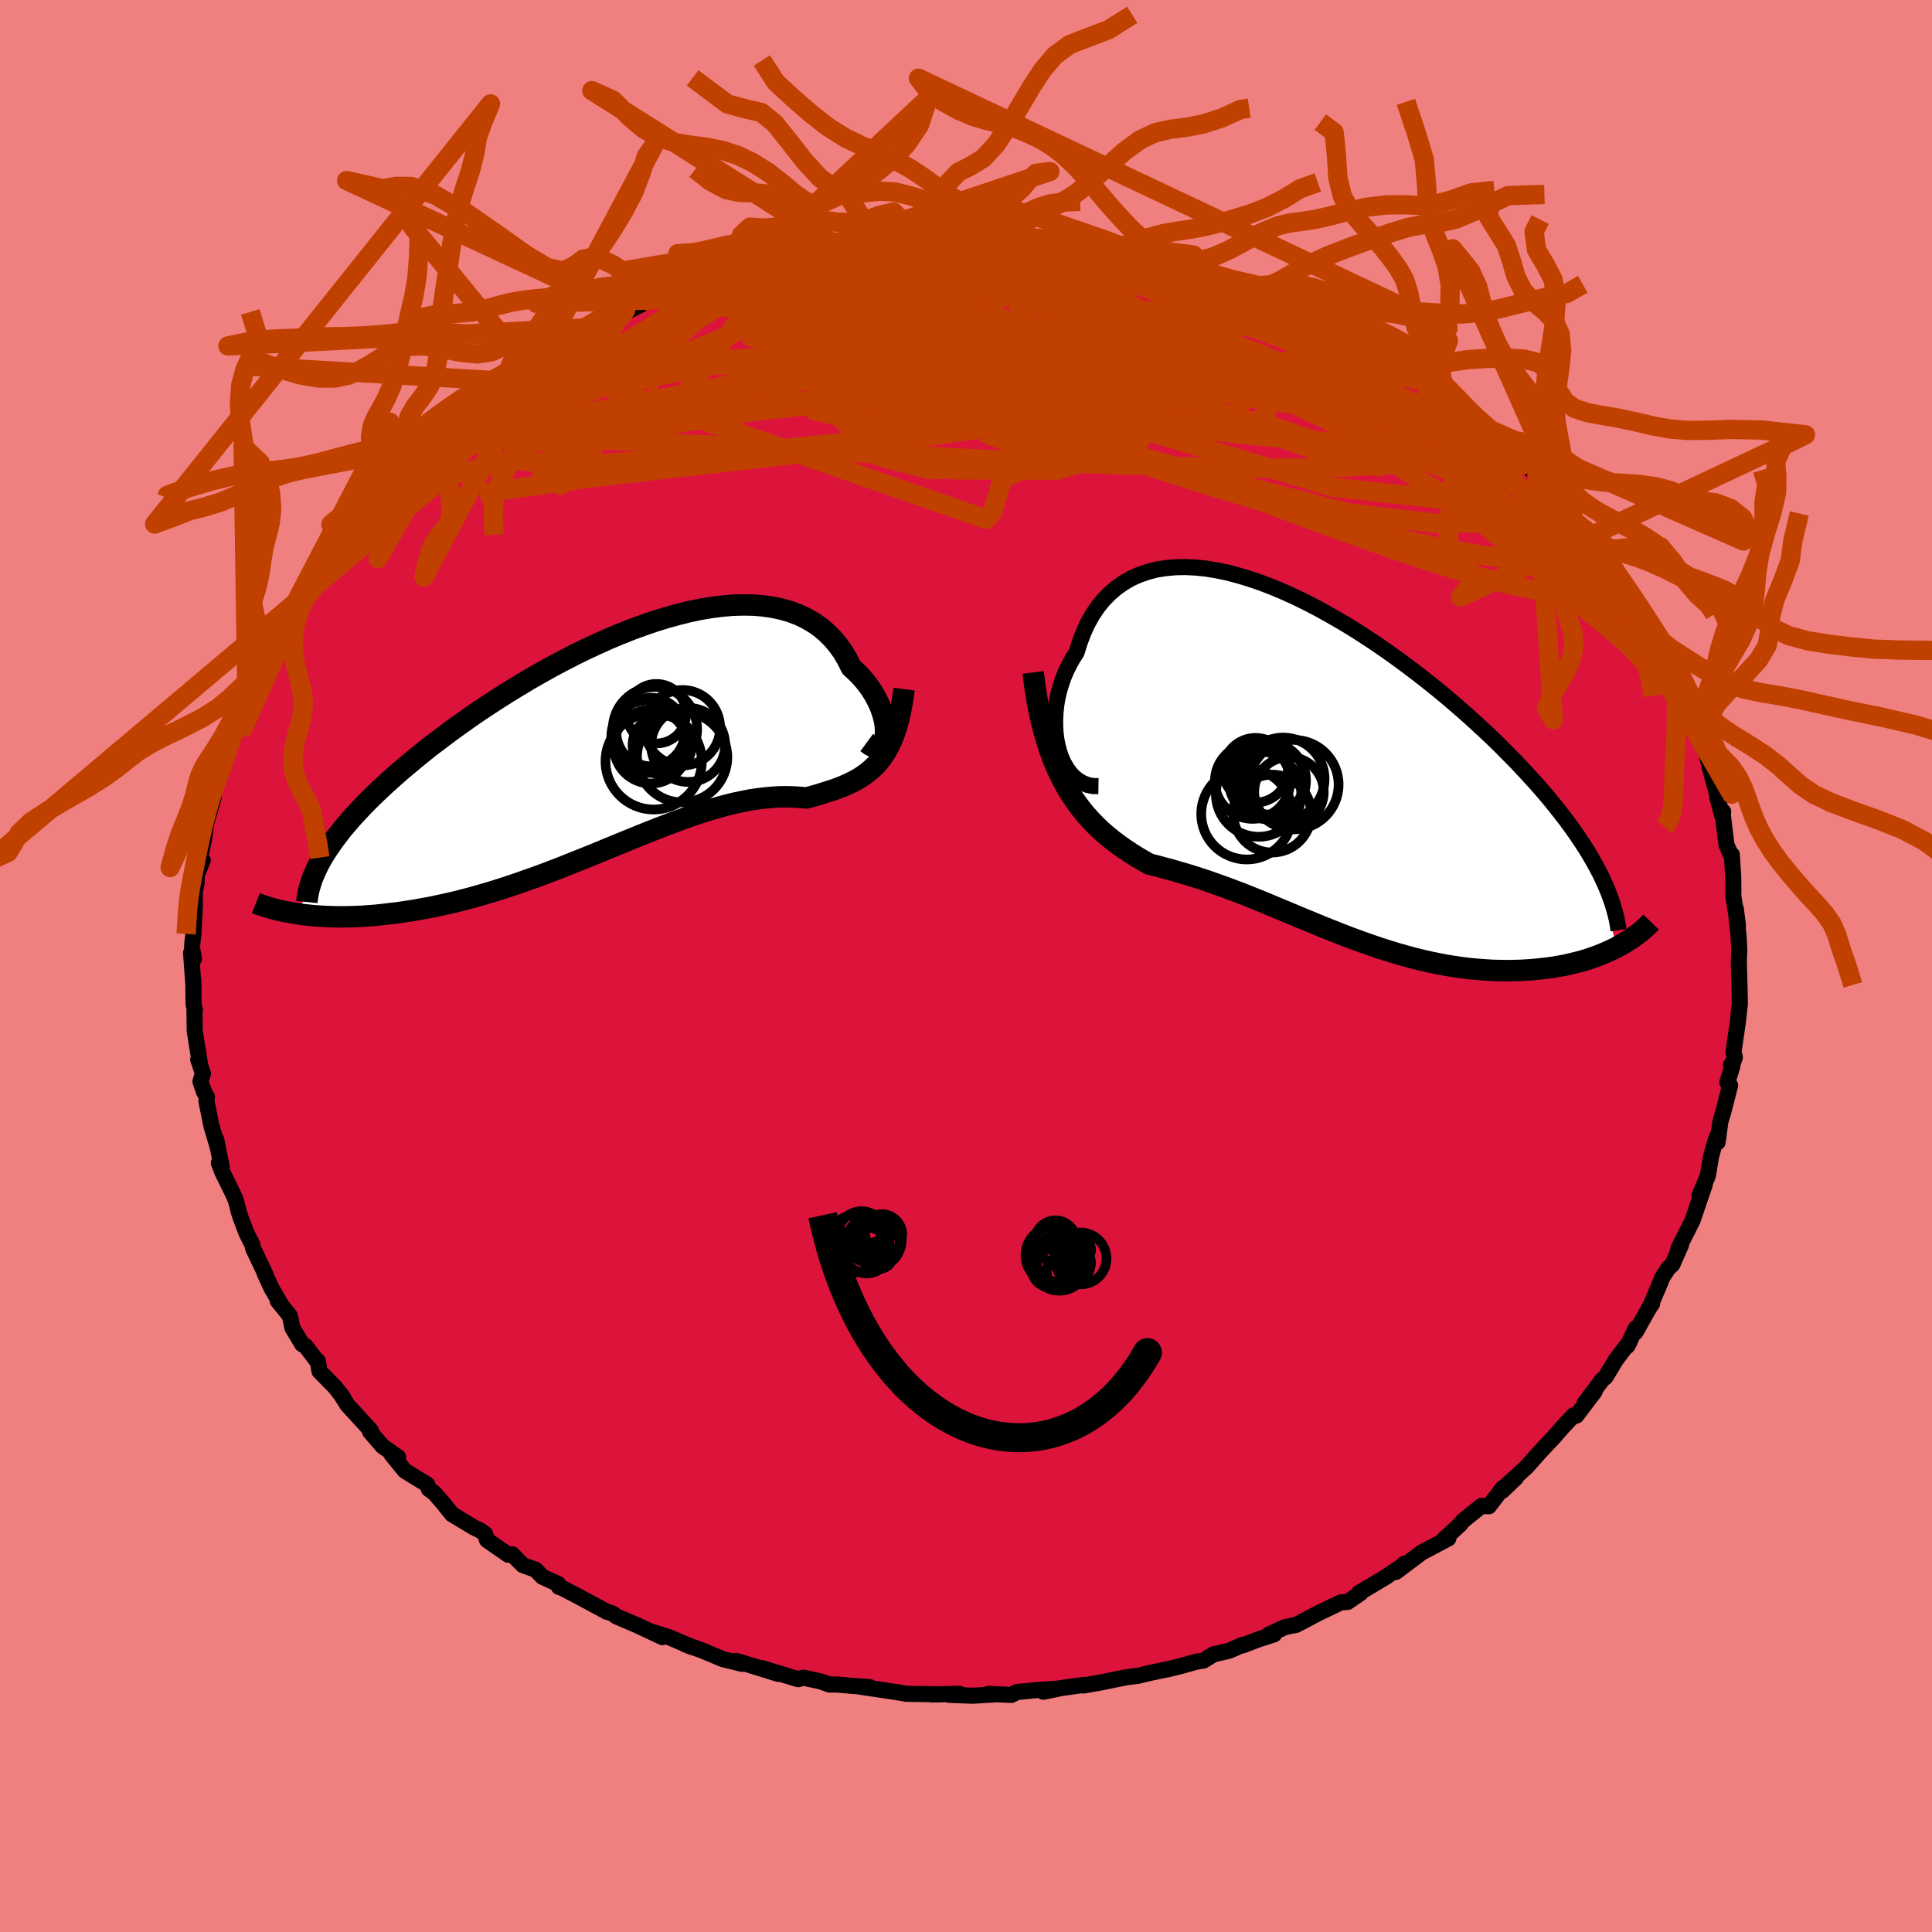 <svg viewBox="-100 -100 200 200" xmlns="http://www.w3.org/2000/svg" width="500" height="500" id="face-svg">
    <defs>
      <clipPath id="leftEyeClipPath">
        <polyline points="27.79,-0.64 27.8,-1.02 27.78,-1.43 27.72,-1.87 27.62,-2.32 27.49,-2.79 27.32,-3.27 27.12,-3.76 26.88,-4.25 26.61,-4.75 26.3,-5.24 25.96,-5.72 25.58,-6.2 25.17,-6.66 24.72,-7.11 24.24,-7.55 23.84,-8.36 23.39,-9.13 22.88,-9.84 22.32,-10.51 21.71,-11.12 21.05,-11.68 20.34,-12.17 19.58,-12.61 18.77,-12.99 17.92,-13.31 17.03,-13.56 16.1,-13.76 15.13,-13.9 14.12,-13.98 13.09,-14 12.02,-13.97 10.93,-13.88 9.81,-13.74 8.67,-13.55 7.51,-13.31 6.34,-13.02 5.15,-12.69 3.95,-12.32 2.75,-11.91 1.54,-11.47 0.33,-10.99 -0.89,-10.48 -2.09,-9.94 -3.29,-9.38 -4.49,-8.79 -5.67,-8.18 -6.84,-7.56 -7.99,-6.91 -9.13,-6.26 -10.24,-5.59 -11.34,-4.92 -12.41,-4.24 -13.46,-3.55 -14.49,-2.87 -15.48,-2.18 -16.45,-1.49 -17.39,-0.81 -18.3,-0.12 -19.19,0.55 -20.04,1.22 -20.85,1.88 -21.64,2.54 -22.4,3.18 -23.13,3.82 -23.82,4.44 -24.49,5.06 -25.13,5.67 -25.74,6.27 -26.32,6.86 -26.87,7.45 -27.4,8.02 -27.89,8.59 -28.36,9.14 -28.79,9.69 -29.2,10.23 -29.58,10.76 -29.93,11.27 -30.26,11.78 -30.56,12.28 -33.06,17.97 -32.53,18.05 -31.99,18.11 -31.43,18.17 -30.85,18.21 -30.25,18.25 -29.64,18.27 -29.01,18.29 -28.36,18.29 -27.7,18.28 -27.02,18.26 -26.33,18.23 -25.62,18.18 -24.9,18.12 -24.16,18.04 -23.41,17.95 -22.64,17.86 -21.85,17.74 -21.04,17.62 -20.22,17.47 -19.38,17.32 -18.52,17.14 -17.65,16.95 -16.77,16.75 -15.87,16.52 -14.96,16.28 -14.04,16.02 -13.12,15.75 -12.18,15.46 -11.23,15.15 -10.28,14.83 -9.32,14.49 -8.35,14.15 -7.38,13.79 -6.41,13.42 -5.43,13.04 -4.46,12.65 -3.48,12.26 -2.51,11.87 -1.54,11.47 -0.57,11.07 0.4,10.67 1.36,10.28 2.31,9.89 3.26,9.51 4.2,9.14 5.13,8.78 6.05,8.43 6.96,8.1 7.86,7.78 8.75,7.48 9.62,7.21 10.49,6.96 11.33,6.73 12.17,6.52 12.99,6.35 13.79,6.19 14.58,6.07 15.35,5.98 16.1,5.91 16.84,5.87 17.56,5.86 18.26,5.88 18.94,5.92 19.61,5.98 20.22,5.82 20.81,5.65 21.39,5.47 21.96,5.29 22.51,5.11 23.05,4.91 23.57,4.7 24.07,4.47 24.56,4.23 25.04,3.96 25.49,3.67 25.93,3.35 26.35,3 26.75,2.62 27.13,2.2" />
      </clipPath>
      <clipPath id="rightEyeClipPath">
        <polyline points="-26.55,-1.3 -26.72,-1.94 -26.85,-2.6 -26.93,-3.29 -26.97,-3.99 -26.97,-4.71 -26.93,-5.43 -26.85,-6.15 -26.73,-6.87 -26.56,-7.59 -26.35,-8.29 -26.11,-8.99 -25.83,-9.66 -25.5,-10.32 -25.15,-10.96 -24.75,-11.58 -24.42,-12.64 -24.04,-13.64 -23.61,-14.58 -23.12,-15.45 -22.58,-16.26 -21.98,-17 -21.33,-17.67 -20.63,-18.27 -19.89,-18.79 -19.1,-19.25 -18.26,-19.62 -17.38,-19.92 -16.47,-20.16 -15.51,-20.31 -14.52,-20.4 -13.5,-20.42 -12.45,-20.37 -11.37,-20.26 -10.27,-20.08 -9.15,-19.85 -8.01,-19.55 -6.85,-19.2 -5.68,-18.8 -4.5,-18.35 -3.31,-17.85 -2.12,-17.31 -0.93,-16.73 0.26,-16.11 1.45,-15.45 2.63,-14.77 3.81,-14.06 4.97,-13.32 6.12,-12.56 7.26,-11.78 8.38,-10.98 9.48,-10.17 10.56,-9.35 11.62,-8.52 12.66,-7.69 13.67,-6.85 14.65,-6.01 15.61,-5.17 16.54,-4.33 17.44,-3.5 18.32,-2.67 19.16,-1.85 19.97,-1.03 20.76,-0.23 21.51,0.57 22.23,1.35 22.93,2.12 23.6,2.89 24.24,3.65 24.85,4.4 25.43,5.14 25.99,5.87 26.52,6.59 27.02,7.3 27.49,8 27.94,8.69 28.35,9.36 28.74,10.03 29.1,10.69 29.44,11.33 31.12,18.97 30.67,19.19 30.19,19.41 29.7,19.62 29.2,19.82 28.67,20.01 28.14,20.19 27.58,20.36 27.01,20.51 26.42,20.65 25.82,20.79 25.21,20.9 24.58,21.01 23.94,21.1 23.28,21.17 22.61,21.24 21.93,21.29 21.22,21.33 20.51,21.35 19.77,21.36 19.03,21.35 18.27,21.33 17.5,21.28 16.71,21.22 15.92,21.15 15.12,21.05 14.31,20.93 13.49,20.8 12.66,20.64 11.83,20.47 10.99,20.28 10.15,20.07 9.3,19.84 8.45,19.6 7.6,19.34 6.74,19.07 5.89,18.78 5.03,18.48 4.17,18.17 3.31,17.85 2.46,17.52 1.6,17.18 0.75,16.84 -0.1,16.49 -0.95,16.14 -1.8,15.79 -2.65,15.43 -3.49,15.08 -4.33,14.73 -5.16,14.38 -6,14.04 -6.82,13.71 -7.65,13.38 -8.47,13.07 -9.29,12.76 -10.11,12.47 -10.92,12.18 -11.72,11.91 -12.52,11.65 -13.32,11.4 -14.12,11.17 -14.9,10.94 -15.69,10.73 -16.46,10.52 -17.23,10.33 -17.88,9.96 -18.53,9.58 -19.16,9.18 -19.79,8.76 -20.4,8.33 -21.01,7.87 -21.6,7.39 -22.19,6.88 -22.76,6.33 -23.31,5.76 -23.86,5.15 -24.38,4.5 -24.89,3.8 -25.39,3.06 -25.86,2.27" />
      </clipPath>
      <filter id="fuzzy">
        <feTurbulence id="turbulence" baseFrequency="0.05" numOctaves="3" type="noise" result="noise" />
        <feDisplacementMap in="SourceGraphic" in2="noise" scale="2" />
      </filter>
      <linearGradient id="rainbowGradient" x1="0%" y1="0%" x2="100%" y2="0%">
        <stop offset="0%" style="stop-color: [object Object]; stop-opacity: 1" />
        <stop offset="50%" style="stop-color: [object Object]; stop-opacity: 1" />
        <stop offset="100%" style="stop-color: [object Object]; stop-opacity: 1" />
      </linearGradient>
    </defs>
    <rect x="-100" y="-100" width="100%" height="100%" fill="rgb(240, 128, 128)" />
    <polyline id="faceContour" points="80,-0.45 80.06,1.71 80.07,1.77 80.11,3.92 80.02,4.67 79.91,5.74 79.45,8.92 79.59,9.46 79.44,9.9 79.19,10.24 79.33,10.4 78.81,12.04 79.1,12.36 78.38,15.17 78.09,16.12 77.81,18.24 77.91,17.3 77.58,18.1 77.12,19.76 76.8,21.7 75.93,23.77 76.47,22.66 75.64,25.07 75.21,26.34 73.74,29.26 74.02,28.87 73.12,30.91 72.68,31.31 72.08,32.25 71.89,32.73 70.83,35.23 71.01,34.99 71.04,34.83 69.32,37.89 69.34,37.51 68.46,39.34 68.69,38.91 67.27,40.78 66.22,42.53 65.84,42.86 64.04,45.26 65.08,44.04 63.18,46.55 62.9,46.52 61.8,47.69 60.77,48.87 60.13,49.54 59.32,50.41 58.05,51.84 55.89,53.82 56.94,52.97 55.53,54.32 55.59,54.02 54.12,55.93 53.36,55.89 51.46,57.42 51.15,57.81 49.48,59.35 49.93,59.26 47.17,60.72 45.36,62.08 44.51,62.72 45.38,61.87 45.25,62.04 43.38,63.3 40.64,64.93 40.84,64.92 39.51,65.83 39.46,65.84 38.8,65.88 36.49,66.99 34.19,68.2 32.98,68.45 31.31,69.24 31.89,69.19 30.27,69.71 28.64,70.33 28.58,70.29 27.26,70.88 25.61,71.26 24.61,71.89 23.76,72.04 22.39,72.43 20.81,72.82 20.85,72.8 18.87,73.22 17.81,73.48 16.61,73.63 13.99,74.16 12.18,74.48 12.26,74.41 9.2,74.84 8.01,75.13 9.63,74.8 7.27,74.96 5.27,75.16 4.68,75.46 2.32,75.35 3.03,75.4 0.72,75.54 -1.74,75.45 -0.68,75.34 -3.49,75.41 -2.55,75.4 -6.2,75.34 -6.51,75.28 -7.25,75.16 -11.39,74.54 -9.97,74.65 -11.93,74.51 -13.34,74.38 -14.14,74.38 -15.05,74.06 -16.84,73.67 -17.37,73.83 -19.87,73.07 -21.12,72.68 -19.41,73.29 -23.13,72.13 -23.79,71.94 -23.19,72.24 -25.15,71.76 -27.43,70.81 -29.05,70.24 -28.31,70.52 -30.74,69.48 -32.42,68.95 -31.42,69.48 -34.02,68.26 -36.21,67.32 -36.5,67.09 -36.74,66.97 -37.18,66.85 -40.24,65.2 -42.04,64.27 -42.14,64.28 -42.21,63.98 -43.85,63.23 -44.55,62.5 -45.89,62.01 -46.98,60.9 -47.39,60.95 -49.58,59.43 -49.79,58.79 -50.28,58.44 -50.92,58.13 -53.2,56.76 -54.18,55.54 -55.04,54.56 -55.61,54.14 -55.77,53.68 -58.09,52.26 -59.47,50.56 -58.79,50.85 -60.4,49.71 -61.49,48.44 -61.7,48.2 -61.6,48.1 -64.04,45.43 -64.74,44.31 -64.44,44.73 -65.29,43.62 -66.93,41.95 -67.1,40.89 -67.2,40.87 -68.35,39.36 -68.72,39.15 -69.72,37.48 -70,36.21 -71.25,34.66 -70.83,35.19 -71.9,33.34 -72.61,31.8 -72.5,31.95 -73.8,29.23 -73.87,28.86 -74.48,27.65 -75.07,26.1 -75.28,25.45 -75.59,24.23 -75.93,23.48 -76.97,21.36 -77.35,20.4 -77.05,20.77 -77.63,17.93 -77.43,18.86 -78.12,16.53 -78.63,13.98 -78.58,13.54 -78.9,13 -79.25,11.95 -78.99,11.13 -79.48,9.68 -79.28,10.22 -79.84,6.74 -79.87,4.57 -79.82,4.6 -79.96,3.94 -79.99,1.42 -79.96,2.24 -80.22,-1.36 -79.92,-0.74 -80.11,-1.81 -80.1,-2.28 -79.98,-3.29 -79.82,-6.36 -79.84,-7.66 -79.65,-8.56 -79.64,-9.41 -79.01,-10.94 -79.61,-9.84 -78.9,-13 -78.86,-13.23 -78.66,-14.75 -77.87,-17.51 -77.9,-17.97 -77.71,-18.71 -77.22,-19.89 -77.11,-19.94 -76.93,-20.51 -76.38,-22.23 -75.49,-24.93 -75.57,-25.24 -74.44,-27.71 -74.2,-28.73 -74.06,-29.29 -73.28,-30.12 -73.62,-29.28 -72.62,-32.24 -71.84,-33.51 -72,-32.94 -70.28,-35.94 -69.77,-37.01 -69.35,-37.78 -68.09,-39.86 -68.18,-39.55 -67.61,-40.71 -66.84,-41.79 -66.3,-42.54 -64.52,-44.86 -64.56,-44.75 -63.64,-45.95 -63.74,-45.79 -62.59,-46.66 -61.01,-48.69 -59.78,-50.36 -58.63,-51.33 -59.59,-50.07 -57.89,-52.04 -57.27,-52.34 -56.04,-53.8 -56.52,-53.35 -55.49,-54.58 -54.64,-55.18 -52.74,-56.4 -52.38,-56.97 -50.43,-58.47 -49.87,-59.22 -50.49,-58.31 -48.07,-60.56 -47.74,-60.56 -44.99,-62.66 -46.15,-61.62 -45.12,-62.44 -42.76,-63.57 -41.61,-64.19 -40.1,-65.24 -39.59,-65.73 -39.18,-66.06 -38.39,-66.07 -36.9,-66.9 -35.24,-67.88 -34.78,-67.9 -32.47,-69.08 -33.44,-68.76 -29.91,-69.98 -27.91,-70.87 -28.57,-70.63 -26.92,-71.01 -27.42,-71 -24.44,-71.96 -23.81,-72.18 -21.42,-72.95 -22.34,-72.56 -19.34,-72.99 -18.42,-73.31 -16.75,-73.84 -16.66,-73.92 -16.61,-73.77 -13.87,-74.36 -13.15,-74.3 -13.34,-74.61 -9.33,-75.07 -9.3,-74.89 -7.83,-75.06 -5.09,-75.51 -4.03,-75.26 -3.29,-75.49 -1.96,-75.33 -0.43,-75.56 1.56,-75.46 2.31,-75.31 1.27,-75.34 5.63,-75.1 6.18,-75.14 5.73,-75.3 5.88,-75.21 7.94,-75.19 9.61,-75.11 11.14,-74.67 13,-74.39 14.38,-74.37 13.83,-74.44 17.28,-73.79 16.64,-73.74 19.4,-73.12 19.8,-72.99 21.4,-72.65 23.85,-72.02 23.84,-72.2 22.92,-72.32 27.95,-70.76 27.06,-70.88 29.95,-70.19 29.51,-70.28 31.28,-69.66 31.87,-69.15 32.84,-68.79 32.76,-69.07 34.67,-68.11 36.55,-67.26 38.93,-65.85 39.06,-66.08 40.26,-65.36 40.52,-64.89 41.74,-64.51 43.32,-63.59 43.15,-63.61 46.08,-61.46 46.99,-61.1 46.53,-61.55 48.23,-60.49 49.77,-59.33 50.26,-58.58 52.03,-57.23 52,-57.48 54.35,-55.48 54.52,-54.9 55.71,-54.28 55.21,-54.89 57.44,-52.44 58.56,-51.48 57.64,-52.05 59.1,-50.9 60.05,-50.02 61.42,-48.32 62.58,-46.85 62.64,-46.72 63,-46.02 63.86,-45.47 64.62,-44.53 66.55,-42.12 65.57,-42.97 66.81,-41.62 67.65,-40.23 67.73,-40.05 69.22,-37.85 69.43,-37.7 70.45,-35.86 71.35,-34.34 71.8,-33.78 72.23,-32.51 73.02,-30.62 73.66,-29.44 73.71,-28.98 73.87,-28.33 74.92,-26.66 75.14,-25.91 75.03,-26.43 75.89,-24.63 76.16,-23.52 76.45,-22.41 76.7,-21.84 76.97,-20.67 77.89,-17.25 77.78,-17.46 78.33,-15.37 78.38,-15.99 78.35,-15.61 78.72,-12.56 79.11,-11.66 79.28,-11.52 79.42,-9.28 79.44,-7.64 79.41,-7.39 79.91,-4.19 79.69,-5.93 79.78,-4.88 79.97,-3.17 80.05,-1.73 80,-0.45 80.06,1.71" fill="rgb(220, 20, 60)" stroke="black" stroke-width="1.667" stroke-linejoin="round" filter="url(#fuzzy)" />
    <g transform="translate(36.2 -20.88)">
      <polyline id="rightCountour" points="-26.55,-1.3 -26.72,-1.94 -26.85,-2.6 -26.93,-3.29 -26.97,-3.99 -26.97,-4.71 -26.93,-5.43 -26.85,-6.15 -26.73,-6.87 -26.56,-7.59 -26.35,-8.29 -26.11,-8.99 -25.83,-9.66 -25.5,-10.32 -25.15,-10.96 -24.75,-11.58 -24.42,-12.64 -24.04,-13.64 -23.61,-14.58 -23.12,-15.45 -22.58,-16.26 -21.98,-17 -21.33,-17.67 -20.63,-18.27 -19.89,-18.79 -19.1,-19.25 -18.26,-19.62 -17.38,-19.92 -16.47,-20.16 -15.51,-20.31 -14.52,-20.4 -13.5,-20.42 -12.45,-20.37 -11.37,-20.26 -10.27,-20.08 -9.15,-19.85 -8.01,-19.55 -6.85,-19.2 -5.68,-18.8 -4.5,-18.35 -3.31,-17.85 -2.12,-17.31 -0.93,-16.73 0.26,-16.11 1.45,-15.45 2.63,-14.77 3.81,-14.06 4.97,-13.32 6.12,-12.56 7.26,-11.78 8.38,-10.98 9.48,-10.17 10.56,-9.35 11.62,-8.52 12.66,-7.69 13.67,-6.85 14.65,-6.01 15.61,-5.17 16.54,-4.33 17.44,-3.5 18.32,-2.67 19.16,-1.85 19.97,-1.03 20.76,-0.23 21.51,0.57 22.23,1.35 22.93,2.12 23.6,2.89 24.24,3.65 24.85,4.4 25.43,5.14 25.99,5.87 26.52,6.59 27.02,7.3 27.49,8 27.94,8.69 28.35,9.36 28.74,10.03 29.1,10.69 29.44,11.33 31.12,18.97 30.67,19.19 30.19,19.41 29.7,19.62 29.2,19.82 28.67,20.01 28.14,20.19 27.58,20.36 27.01,20.51 26.42,20.65 25.82,20.79 25.21,20.9 24.58,21.01 23.94,21.1 23.28,21.17 22.61,21.24 21.93,21.29 21.22,21.33 20.51,21.35 19.77,21.36 19.03,21.35 18.27,21.33 17.5,21.28 16.71,21.22 15.92,21.15 15.12,21.05 14.31,20.93 13.49,20.8 12.66,20.64 11.83,20.47 10.99,20.28 10.15,20.07 9.3,19.84 8.45,19.6 7.6,19.34 6.74,19.07 5.89,18.78 5.03,18.48 4.17,18.17 3.31,17.85 2.46,17.52 1.6,17.18 0.75,16.84 -0.1,16.49 -0.95,16.14 -1.8,15.79 -2.65,15.43 -3.49,15.08 -4.33,14.73 -5.16,14.38 -6,14.04 -6.82,13.71 -7.65,13.38 -8.47,13.07 -9.29,12.76 -10.11,12.47 -10.92,12.18 -11.72,11.91 -12.52,11.65 -13.32,11.4 -14.12,11.17 -14.9,10.94 -15.69,10.73 -16.46,10.52 -17.23,10.33 -17.88,9.96 -18.53,9.58 -19.16,9.18 -19.79,8.76 -20.4,8.33 -21.01,7.87 -21.6,7.39 -22.19,6.88 -22.76,6.33 -23.31,5.76 -23.86,5.15 -24.38,4.5 -24.89,3.8 -25.39,3.06 -25.86,2.27" fill="white" stroke="white" stroke-width="0" stroke-linejoin="round" filter="url(#fuzzy)" />
    </g>
    <g transform="translate(-36.13 -23.38)">
      <polyline id="leftCountour" points="27.79,-0.64 27.8,-1.02 27.78,-1.43 27.72,-1.87 27.62,-2.32 27.49,-2.79 27.32,-3.27 27.12,-3.76 26.88,-4.25 26.61,-4.75 26.3,-5.24 25.96,-5.72 25.58,-6.2 25.17,-6.66 24.72,-7.11 24.24,-7.55 23.84,-8.36 23.39,-9.13 22.88,-9.84 22.32,-10.51 21.71,-11.12 21.05,-11.68 20.34,-12.17 19.58,-12.61 18.77,-12.99 17.92,-13.31 17.03,-13.56 16.1,-13.76 15.13,-13.9 14.12,-13.98 13.09,-14 12.02,-13.97 10.93,-13.88 9.81,-13.74 8.67,-13.55 7.51,-13.31 6.34,-13.02 5.15,-12.69 3.95,-12.32 2.75,-11.91 1.54,-11.47 0.33,-10.99 -0.89,-10.48 -2.09,-9.94 -3.29,-9.38 -4.49,-8.79 -5.67,-8.18 -6.84,-7.56 -7.99,-6.91 -9.13,-6.26 -10.24,-5.59 -11.34,-4.92 -12.41,-4.24 -13.46,-3.55 -14.49,-2.87 -15.48,-2.18 -16.45,-1.49 -17.39,-0.81 -18.3,-0.12 -19.19,0.55 -20.04,1.22 -20.85,1.88 -21.64,2.54 -22.4,3.18 -23.13,3.82 -23.82,4.44 -24.49,5.06 -25.13,5.67 -25.74,6.27 -26.32,6.86 -26.87,7.45 -27.4,8.02 -27.89,8.59 -28.36,9.14 -28.79,9.69 -29.2,10.23 -29.58,10.76 -29.93,11.27 -30.26,11.78 -30.56,12.28 -33.06,17.97 -32.53,18.05 -31.99,18.11 -31.43,18.17 -30.85,18.21 -30.25,18.25 -29.64,18.27 -29.01,18.29 -28.36,18.29 -27.7,18.28 -27.02,18.26 -26.33,18.23 -25.62,18.18 -24.9,18.12 -24.16,18.04 -23.41,17.95 -22.64,17.86 -21.85,17.74 -21.04,17.62 -20.22,17.47 -19.38,17.32 -18.52,17.14 -17.65,16.95 -16.77,16.75 -15.87,16.52 -14.96,16.28 -14.04,16.02 -13.12,15.75 -12.18,15.46 -11.23,15.15 -10.28,14.83 -9.32,14.49 -8.35,14.15 -7.38,13.79 -6.41,13.42 -5.43,13.04 -4.46,12.65 -3.48,12.26 -2.51,11.87 -1.54,11.47 -0.57,11.07 0.4,10.67 1.36,10.28 2.31,9.89 3.26,9.51 4.2,9.14 5.13,8.78 6.05,8.43 6.96,8.1 7.86,7.78 8.75,7.48 9.62,7.21 10.49,6.96 11.33,6.73 12.17,6.52 12.99,6.35 13.79,6.19 14.58,6.07 15.35,5.98 16.1,5.91 16.84,5.87 17.56,5.86 18.26,5.88 18.94,5.92 19.61,5.98 20.22,5.82 20.81,5.65 21.39,5.47 21.96,5.29 22.51,5.11 23.05,4.91 23.57,4.7 24.07,4.47 24.56,4.23 25.04,3.96 25.49,3.67 25.93,3.35 26.35,3 26.75,2.62 27.13,2.2" fill="white" stroke="white" stroke-width="0" stroke-linejoin="round" filter="url(#fuzzy)" />
    </g>
    <g transform="translate(36.2 -20.88)">
      <polyline id="rightUpper" points="-22.49,2.26 -23.08,2.25 -23.64,2.13 -24.15,1.93 -24.62,1.65 -25.05,1.3 -25.44,0.88 -25.78,0.4 -26.08,-0.12 -26.34,-0.69 -26.55,-1.3 -26.72,-1.94 -26.85,-2.6 -26.93,-3.29 -26.97,-3.99 -26.97,-4.71 -26.93,-5.43 -26.85,-6.15 -26.73,-6.87 -26.56,-7.59 -26.35,-8.29 -26.11,-8.99 -25.83,-9.66 -25.5,-10.32 -25.15,-10.96 -24.75,-11.58 -24.42,-12.64 -24.04,-13.64 -23.61,-14.58 -23.12,-15.45 -22.58,-16.26 -21.98,-17 -21.33,-17.67 -20.63,-18.27 -19.89,-18.79 -19.1,-19.25 -18.26,-19.62 -17.38,-19.92 -16.47,-20.16 -15.51,-20.31 -14.52,-20.4 -13.5,-20.42 -12.45,-20.37 -11.37,-20.26 -10.27,-20.08 -9.15,-19.85 -8.01,-19.55 -6.85,-19.2 -5.68,-18.8 -4.5,-18.35 -3.31,-17.85 -2.12,-17.31 -0.93,-16.73 0.26,-16.11 1.45,-15.45 2.63,-14.77 3.81,-14.06 4.97,-13.32 6.12,-12.56 7.26,-11.78 8.38,-10.98 9.48,-10.17 10.56,-9.35 11.62,-8.52 12.66,-7.69 13.67,-6.85 14.65,-6.01 15.61,-5.17 16.54,-4.33 17.44,-3.5 18.32,-2.67 19.16,-1.85 19.97,-1.03 20.76,-0.23 21.51,0.57 22.23,1.35 22.93,2.12 23.6,2.89 24.24,3.65 24.85,4.4 25.43,5.14 25.99,5.87 26.52,6.59 27.02,7.3 27.49,8 27.94,8.69 28.35,9.36 28.74,10.03 29.1,10.69 29.44,11.33 29.74,11.96 30.02,12.58 30.28,13.2 30.5,13.79 30.71,14.38 30.88,14.96 31.04,15.53 31.17,16.09 31.27,16.63 31.35,17.17" fill="none" stroke="black" stroke-width="1.667" stroke-linejoin="round" filter="url(#fuzzy)" />
      <polyline id="rightLower" points="-29.25,-9.51 -29.05,-7.94 -28.81,-6.47 -28.54,-5.1 -28.23,-3.82 -27.9,-2.62 -27.54,-1.5 -27.16,-0.46 -26.75,0.51 -26.31,1.42 -25.86,2.27 -25.39,3.06 -24.89,3.8 -24.38,4.5 -23.86,5.15 -23.31,5.76 -22.76,6.33 -22.19,6.88 -21.6,7.39 -21.01,7.87 -20.4,8.33 -19.79,8.76 -19.16,9.18 -18.53,9.58 -17.88,9.96 -17.23,10.33 -16.46,10.52 -15.69,10.73 -14.9,10.94 -14.12,11.17 -13.32,11.4 -12.52,11.65 -11.72,11.91 -10.92,12.18 -10.11,12.47 -9.29,12.76 -8.47,13.07 -7.65,13.38 -6.82,13.71 -6,14.04 -5.16,14.38 -4.33,14.73 -3.49,15.08 -2.65,15.43 -1.8,15.79 -0.95,16.14 -0.1,16.49 0.75,16.84 1.6,17.18 2.46,17.52 3.31,17.85 4.17,18.17 5.03,18.48 5.89,18.78 6.74,19.07 7.6,19.34 8.45,19.6 9.3,19.84 10.15,20.07 10.99,20.28 11.83,20.47 12.66,20.64 13.49,20.8 14.31,20.93 15.12,21.05 15.92,21.15 16.71,21.22 17.5,21.28 18.27,21.33 19.03,21.35 19.77,21.36 20.51,21.35 21.22,21.33 21.93,21.29 22.61,21.24 23.28,21.17 23.94,21.1 24.58,21.01 25.21,20.9 25.82,20.79 26.42,20.65 27.01,20.51 27.58,20.36 28.14,20.19 28.67,20.01 29.2,19.82 29.7,19.62 30.19,19.41 30.67,19.19 31.12,18.97 31.56,18.73 31.98,18.49 32.38,18.24 32.77,17.99 33.14,17.72 33.49,17.46 33.82,17.18 34.14,16.9 34.44,16.62 34.72,16.33" fill="none" stroke="black" stroke-width="2.222" stroke-linejoin="round" filter="url(#fuzzy)" />
      <circle r="4.032" cx="-4.503" cy="5.102" stroke="black" fill="none" stroke-width="1.0" filter="url(#fuzzy)" clip-path="url(#rightEyeClipPath)" /><circle r="3.6" cx="-2.763" cy="2.852" stroke="black" fill="none" stroke-width="1.0" filter="url(#fuzzy)" clip-path="url(#rightEyeClipPath)" /><circle r="3.898" cx="-6.538" cy="1.752" stroke="black" fill="none" stroke-width="1.0" filter="url(#fuzzy)" clip-path="url(#rightEyeClipPath)" /><circle r="3.996" cx="-4.998" cy="1.687" stroke="black" fill="none" stroke-width="1.0" filter="url(#fuzzy)" clip-path="url(#rightEyeClipPath)" /><circle r="4.71" cx="-7.138" cy="5.142" stroke="black" fill="none" stroke-width="1.0" filter="url(#fuzzy)" clip-path="url(#rightEyeClipPath)" /><circle r="4.288" cx="-3.368" cy="1.517" stroke="black" fill="none" stroke-width="1.0" filter="url(#fuzzy)" clip-path="url(#rightEyeClipPath)" /><circle r="4.63" cx="-2.258" cy="2.102" stroke="black" fill="none" stroke-width="1.0" filter="url(#fuzzy)" clip-path="url(#rightEyeClipPath)" /><circle r="3.348" cx="-6.223" cy="0.612" stroke="black" fill="none" stroke-width="1.0" filter="url(#fuzzy)" clip-path="url(#rightEyeClipPath)" /><circle r="4.422" cx="-5.913" cy="3.082" stroke="black" fill="none" stroke-width="1.0" filter="url(#fuzzy)" clip-path="url(#rightEyeClipPath)" /><circle r="3.618" cx="-4.723" cy="1.592" stroke="black" fill="none" stroke-width="1.0" filter="url(#fuzzy)" clip-path="url(#rightEyeClipPath)" />
      </g>
    <g transform="translate(-36.13 -23.38)">
      <polyline id="leftUpper" points="25.85,0.25 26.19,0.5 26.49,0.65 26.77,0.72 27.01,0.71 27.22,0.62 27.4,0.47 27.55,0.27 27.67,0.01 27.75,-0.3 27.79,-0.64 27.8,-1.02 27.78,-1.43 27.72,-1.87 27.62,-2.32 27.49,-2.79 27.32,-3.27 27.12,-3.76 26.88,-4.25 26.61,-4.75 26.3,-5.24 25.96,-5.72 25.58,-6.2 25.17,-6.66 24.72,-7.11 24.24,-7.55 23.84,-8.36 23.39,-9.13 22.88,-9.84 22.32,-10.51 21.71,-11.12 21.05,-11.68 20.34,-12.17 19.58,-12.61 18.77,-12.99 17.92,-13.31 17.03,-13.56 16.1,-13.76 15.13,-13.9 14.12,-13.98 13.09,-14 12.02,-13.97 10.93,-13.88 9.81,-13.74 8.67,-13.55 7.51,-13.31 6.34,-13.02 5.15,-12.69 3.95,-12.32 2.75,-11.91 1.54,-11.47 0.33,-10.99 -0.89,-10.48 -2.09,-9.94 -3.29,-9.38 -4.49,-8.79 -5.67,-8.18 -6.84,-7.56 -7.99,-6.91 -9.13,-6.26 -10.24,-5.59 -11.34,-4.92 -12.41,-4.24 -13.46,-3.55 -14.49,-2.87 -15.48,-2.18 -16.45,-1.49 -17.39,-0.81 -18.3,-0.12 -19.19,0.55 -20.04,1.22 -20.85,1.88 -21.64,2.54 -22.4,3.18 -23.13,3.82 -23.82,4.44 -24.49,5.06 -25.13,5.67 -25.74,6.27 -26.32,6.86 -26.87,7.45 -27.4,8.02 -27.89,8.59 -28.36,9.14 -28.79,9.69 -29.2,10.23 -29.58,10.76 -29.93,11.27 -30.26,11.78 -30.56,12.28 -30.83,12.77 -31.07,13.25 -31.28,13.72 -31.48,14.18 -31.64,14.63 -31.78,15.08 -31.9,15.51 -31.99,15.94 -32.06,16.35 -32.1,16.76" fill="none" stroke="black" stroke-width="2.222" stroke-linejoin="round" filter="url(#fuzzy)" />
      <polyline id="leftLower" points="29.72,-5.28 29.57,-4.18 29.39,-3.18 29.19,-2.27 28.96,-1.43 28.71,-0.67 28.44,0.02 28.14,0.64 27.83,1.21 27.49,1.73 27.13,2.2 26.75,2.62 26.35,3 25.93,3.35 25.49,3.67 25.04,3.96 24.56,4.23 24.07,4.47 23.57,4.7 23.05,4.91 22.51,5.11 21.96,5.29 21.39,5.47 20.81,5.65 20.22,5.82 19.61,5.98 18.94,5.92 18.26,5.88 17.56,5.86 16.84,5.87 16.1,5.91 15.35,5.98 14.58,6.07 13.79,6.19 12.99,6.35 12.17,6.52 11.33,6.73 10.49,6.96 9.62,7.21 8.75,7.48 7.86,7.78 6.96,8.1 6.05,8.43 5.13,8.78 4.2,9.14 3.26,9.51 2.31,9.89 1.36,10.28 0.4,10.67 -0.57,11.07 -1.54,11.47 -2.51,11.87 -3.48,12.26 -4.46,12.65 -5.43,13.04 -6.41,13.42 -7.38,13.79 -8.35,14.15 -9.32,14.49 -10.28,14.83 -11.23,15.15 -12.18,15.46 -13.12,15.75 -14.04,16.02 -14.96,16.28 -15.87,16.52 -16.77,16.75 -17.65,16.95 -18.52,17.14 -19.38,17.32 -20.22,17.47 -21.04,17.62 -21.85,17.74 -22.64,17.86 -23.41,17.95 -24.16,18.04 -24.9,18.12 -25.62,18.18 -26.33,18.23 -27.02,18.26 -27.7,18.28 -28.36,18.29 -29.01,18.29 -29.64,18.27 -30.25,18.25 -30.85,18.21 -31.43,18.17 -31.99,18.11 -32.53,18.05 -33.06,17.97 -33.57,17.89 -34.06,17.8 -34.54,17.71 -34.99,17.61 -35.43,17.5 -35.86,17.38 -36.26,17.26 -36.65,17.14 -37.03,17.01 -37.38,16.87" fill="none" stroke="black" stroke-width="2.222" stroke-linejoin="round" filter="url(#fuzzy)" />
      <circle r="3.826" cx="3.506" cy="0.665" stroke="black" fill="none" stroke-width="1.0" filter="url(#fuzzy)" clip-path="url(#leftEyeClipPath)" /><circle r="4.984" cx="3.796" cy="2.195" stroke="black" fill="none" stroke-width="1.0" filter="url(#fuzzy)" clip-path="url(#leftEyeClipPath)" /><circle r="3.908" cx="6.771" cy="-1.285" stroke="black" fill="none" stroke-width="1.0" filter="url(#fuzzy)" clip-path="url(#leftEyeClipPath)" /><circle r="3.548" cx="3.481" cy="-0.845" stroke="black" fill="none" stroke-width="1.0" filter="url(#fuzzy)" clip-path="url(#leftEyeClipPath)" /><circle r="3.066" cx="4.681" cy="0.505" stroke="black" fill="none" stroke-width="1.0" filter="url(#fuzzy)" clip-path="url(#leftEyeClipPath)" /><circle r="3.758" cx="3.166" cy="-0.365" stroke="black" fill="none" stroke-width="1.0" filter="url(#fuzzy)" clip-path="url(#leftEyeClipPath)" /><circle r="4.368" cx="3.931" cy="-1.135" stroke="black" fill="none" stroke-width="1.0" filter="url(#fuzzy)" clip-path="url(#leftEyeClipPath)" /><circle r="3.08" cx="4.081" cy="-2.74" stroke="black" fill="none" stroke-width="1.0" filter="url(#fuzzy)" clip-path="url(#leftEyeClipPath)" /><circle r="3.834" cx="7.366" cy="0.495" stroke="black" fill="none" stroke-width="1.0" filter="url(#fuzzy)" clip-path="url(#leftEyeClipPath)" /><circle r="4.676" cx="6.746" cy="1.765" stroke="black" fill="none" stroke-width="1.0" filter="url(#fuzzy)" clip-path="url(#leftEyeClipPath)" />
    </g>
    <g id="hairs">
      <polyline points="-26.92,-71.01 -26.29,-71.27 -24.6,-71.74 -22.62,-72.21 -20.55,-72.62 -18.41,-72.98 -16.19,-73.32 -13.99,-73.65 -11.91,-73.97 -10.01,-74.27 -8.3,-74.54 -6.8,-74.78 -5.59,-75 -4.75,-75.18 -4.26,-75.29" fill="none" stroke="rgb(192, 64, 0)" stroke-width="2" stroke-linejoin="round" filter="url(#fuzzy)" /><polyline points="-0.43,-75.56 1.01,-75.46 2.02,-75.37 3.05,-75.29 4.11,-75.24 5.05,-75.21 5.86,-75.19 6.59,-75.15 7.28,-75.1 7.89,-75.02 8.34,-74.93 8.54,-74.84 8.42,-74.76 7.91,-74.68 7.01,-74.61 5.68,-74.55 3.88,-74.49 1.57,-74.44 -1.3,-74.41 -4.8,-74.4 -8.97,-74.38" fill="none" stroke="rgb(192, 64, 0)" stroke-width="2" stroke-linejoin="round" filter="url(#fuzzy)" /><polyline points="-23.81,-72.18 -22.4,-72.57 -21.5,-72.68 -20.7,-72.74 -20.13,-72.73 -19.91,-72.6 -20.04,-72.33 -20.48,-71.9 -21.21,-71.31 -22.24,-70.55 -23.63,-69.58 -25.42,-68.4 -27.65,-67 -30.37,-65.37 -33.62,-63.51 -37.46,-61.41 -41.95,-59.04 -47.15,-56.37 -52.92,-53.56" fill="none" stroke="rgb(192, 64, 0)" stroke-width="2" stroke-linejoin="round" filter="url(#fuzzy)" /><polyline points="43.32,-63.59 43.93,-63.08 44.9,-62.38 45.58,-61.89 45.95,-61.56 46.07,-61.3 45.92,-61.11 45.44,-61.02 44.59,-61.09 43.29,-61.36 41.52,-61.86 39.22,-62.61 36.36,-63.61 32.89,-64.88 28.75,-66.4 23.89,-68.2 18.28,-70.3 12.06,-72.67" fill="none" stroke="rgb(192, 64, 0)" stroke-width="2" stroke-linejoin="round" filter="url(#fuzzy)" /><polyline points="-16.66,-73.92 -15.55,-73.82 -13.27,-73.56 -10.31,-73.04 -6.68,-72.26 -2.41,-71.22 2.42,-69.94 7.71,-68.43 13.37,-66.72 19.34,-64.81 25.56,-62.74 31.97,-60.57 38.49,-58.39 45.02,-56.26 51.45,-54.15" fill="none" stroke="rgb(192, 64, 0)" stroke-width="2" stroke-linejoin="round" filter="url(#fuzzy)" /><polyline points="17.28,-73.79 17.65,-73.58 18.85,-73.24 20.22,-72.9 21.58,-72.56 22.86,-72.24 24.05,-71.92 25.16,-71.6 26.17,-71.29 27.04,-71.01 27.7,-70.79 28.11,-70.63 28.24,-70.55 28.08,-70.53 27.64,-70.59 26.92,-70.72 25.92,-70.94 24.59,-71.24 22.9,-71.65 20.79,-72.2 18.2,-72.88 15.08,-73.68" fill="none" stroke="rgb(192, 64, 0)" stroke-width="2" stroke-linejoin="round" filter="url(#fuzzy)" /><polyline points="16.64,-73.74 18.55,-73.29 19.8,-72.98 20.75,-72.71 21.41,-72.48 21.78,-72.24 21.91,-72 21.78,-71.74 21.35,-71.5 20.54,-71.28 19.31,-71.11 17.64,-70.98 15.53,-70.87 12.97,-70.79 9.96,-70.72 6.47,-70.66 2.47,-70.61 -2.12,-70.58 -7.41,-70.6 -13.49,-70.64 -20.25,-70.71" fill="none" stroke="rgb(192, 64, 0)" stroke-width="2" stroke-linejoin="round" filter="url(#fuzzy)" /><polyline points="-46.15,-61.62 -44.82,-62.47 -43.36,-63.3 -42.11,-64.03 -41.14,-64.62 -40.39,-65.06 -39.77,-65.37 -39.25,-65.59 -38.82,-65.71 -38.48,-65.74 -38.29,-65.67 -38.25,-65.46 -38.41,-65.11 -38.79,-64.6 -39.45,-63.91 -40.41,-63.01 -41.71,-61.9 -43.34,-60.56 -45.33,-58.95 -47.69,-57.05 -50.45,-54.87 -53.58,-52.47 -57,-49.95 -60.66,-47.37" fill="none" stroke="rgb(192, 64, 0)" stroke-width="2" stroke-linejoin="round" filter="url(#fuzzy)" /><polyline points="-5.09,-75.51 -4.06,-75.39 -2.8,-75.36 -1.31,-75.35 0.28,-75.31 1.83,-75.26 3.28,-75.2 4.61,-75.13 5.76,-75.09 6.66,-75.06 7.26,-75.07 7.57,-75.09 7.65,-75.11 7.56,-75.11 7.3,-75.09 6.67,-75.08 5.1,-75.13" fill="none" stroke="rgb(192, 64, 0)" stroke-width="2" stroke-linejoin="round" filter="url(#fuzzy)" /><polyline points="-33.44,-68.76 -30.8,-69.71 -29.36,-70.25 -28.57,-70.5 -28.03,-70.64 -27.57,-70.71 -27.21,-70.7 -27,-70.58 -27.04,-70.32 -27.37,-69.88 -28.04,-69.26 -29.1,-68.45 -30.59,-67.43 -32.56,-66.19 -34.96,-64.72 -37.78,-63.03 -40.99,-61.14 -44.6,-59.02 -48.74,-56.61 -53.62,-53.75" fill="none" stroke="rgb(192, 64, 0)" stroke-width="2" stroke-linejoin="round" filter="url(#fuzzy)" /><polyline points="22.92,-72.32 25.93,-71.32 27.19,-70.79 27.77,-70.38 27.91,-69.98 27.68,-69.56 27.12,-69.1 26.27,-68.58 25.13,-67.98 23.69,-67.31 21.9,-66.58 19.69,-65.8 17,-65 13.78,-64.18 10.05,-63.34 5.81,-62.46 1.06,-61.53 -4.21,-60.52 -10.05,-59.45 -16.5,-58.32 -23.57,-57.16 -31.21,-55.99 -39.32,-54.85 -47.89,-53.74" fill="none" stroke="rgb(192, 64, 0)" stroke-width="2" stroke-linejoin="round" filter="url(#fuzzy)" /><polyline points="40.52,-64.89 41.34,-64.39 41.36,-63.74 40.61,-62.97 39.03,-62.17 36.54,-61.39 33.09,-60.6 28.67,-59.74 23.26,-58.79 16.84,-57.76 9.38,-56.7 0.85,-55.63 -8.8,-54.57 -19.64,-53.5 -31.74,-52.43 -44.96,-51.5" fill="none" stroke="rgb(192, 64, 0)" stroke-width="2" stroke-linejoin="round" filter="url(#fuzzy)" /><polyline points="63,-46.02 63.82,-45.32 64.61,-44.42 65.21,-43.63 65.62,-43.03 65.86,-42.58 65.97,-42.26 65.93,-42.09 65.7,-42.12 65.23,-42.38 64.46,-42.95 63.37,-43.88 61.89,-45.2 60.02,-46.94 57.75,-49.13 55.09,-51.75 52.01,-54.84 48.27,-58.61" fill="none" stroke="rgb(192, 64, 0)" stroke-width="2" stroke-linejoin="round" filter="url(#fuzzy)" /><polyline points="63.86,-45.47 64.63,-44.38 64.97,-43.53 64.84,-42.97 64.36,-42.57 63.56,-42.25 62.42,-42.02 60.92,-41.9 59.03,-41.92 56.71,-42.1 53.92,-42.45 50.62,-43.02 46.8,-43.8 42.42,-44.83 37.49,-46.12 31.99,-47.67 25.93,-49.49 19.33,-51.58 12.2,-53.93 4.51,-56.53 -3.82,-59.32 -12.97,-62.24 -22.86,-65.35" fill="none" stroke="rgb(192, 64, 0)" stroke-width="2" stroke-linejoin="round" filter="url(#fuzzy)" /><polyline points="5.73,-75.3 6.62,-75.16 8.4,-74.85 10.59,-74.36 12.98,-73.74 15.44,-73.03 17.95,-72.25 20.5,-71.4 23.1,-70.51 25.71,-69.59 28.31,-68.68 30.84,-67.8 33.26,-66.97 35.52,-66.19 37.57,-65.46 39.4,-64.78 40.94,-64.23 42.09,-63.94" fill="none" stroke="rgb(192, 64, 0)" stroke-width="2" stroke-linejoin="round" filter="url(#fuzzy)" /><polyline points="-3.29,-75.49 -1.84,-75.41 -0.19,-75.32 1.47,-75.17 3.15,-74.97 4.88,-74.73 6.65,-74.47 8.45,-74.21 10.24,-73.94 12.05,-73.66 13.89,-73.38 15.74,-73.09 17.55,-72.8 19.27,-72.52 20.84,-72.25 22.24,-72 23.45,-71.78 24.41,-71.6 25.06,-71.49 25.32,-71.47 25.06,-71.61 24.25,-71.94" fill="none" stroke="rgb(192, 64, 0)" stroke-width="2" stroke-linejoin="round" filter="url(#fuzzy)" /><polyline points="65.57,-42.97 66.57,-41.75 67.29,-40.73 67.89,-39.8 68.43,-38.93 68.87,-38.12 69.21,-37.41 69.39,-36.83 69.41,-36.42 69.22,-36.2 68.82,-36.23 68.21,-36.51 67.37,-37.08 66.31,-37.94 65.01,-39.08 63.46,-40.51 61.66,-42.23 59.57,-44.22 57.22,-46.5 54.6,-49.06 51.73,-51.9 48.62,-55.03 45.22,-58.51 41.38,-62.45" fill="none" stroke="rgb(192, 64, 0)" stroke-width="2" stroke-linejoin="round" filter="url(#fuzzy)" /><polyline points="-16.66,-73.92 -15.76,-73.94 -14.18,-74.04 -12.34,-74.11 -10.26,-74.12 -7.94,-74.07 -5.43,-73.96 -2.8,-73.79 -0.12,-73.58 2.57,-73.33 5.23,-73.05 7.87,-72.75 10.46,-72.42 12.98,-72.09 15.41,-71.75 17.71,-71.43 19.82,-71.16 21.72,-70.95 23.39,-70.78 24.92,-70.64 26.41,-70.47 27.84,-70.29 29.03,-70.19" fill="none" stroke="rgb(192, 64, 0)" stroke-width="2" stroke-linejoin="round" filter="url(#fuzzy)" /><polyline points="66.81,-41.62 67.27,-40.71 67.3,-40.17 66.95,-39.91 66.14,-39.95 64.77,-40.37 62.79,-41.22 60.11,-42.56 56.71,-44.42 52.56,-46.86 47.62,-49.91 41.88,-53.6 35.3,-57.94 27.83,-62.91 19.29,-68.59" fill="none" stroke="rgb(192, 64, 0)" stroke-width="2" stroke-linejoin="round" filter="url(#fuzzy)" /><polyline points="-16.66,-73.92 -15.74,-73.96 -14.03,-74.11 -12.03,-74.27 -9.77,-74.4 -7.28,-74.51 -4.68,-74.58 -2.08,-74.63 0.43,-74.67 2.76,-74.71 4.85,-74.73 6.67,-74.75 8.2,-74.76 9.32,-74.77 9.82,-74.85" fill="none" stroke="rgb(192, 64, 0)" stroke-width="2" stroke-linejoin="round" filter="url(#fuzzy)" /><polyline points="48.23,-60.49 49.31,-59.52 49.94,-58.75 50.22,-58.12 50.15,-57.61 49.68,-57.23 48.76,-56.99 47.38,-56.89 45.55,-56.92 43.25,-57.07 40.48,-57.34 37.2,-57.73 33.39,-58.24 29.02,-58.88 24.05,-59.65 18.44,-60.59 12.14,-61.71 5.13,-63.03 -2.52,-64.55 -10.7,-66.29 -19.26,-68.32" fill="none" stroke="rgb(192, 64, 0)" stroke-width="2" stroke-linejoin="round" filter="url(#fuzzy)" /><polyline points="54.52,-54.9 55.01,-54.53 54.84,-54.05 54.13,-53.48 52.73,-52.99 50.6,-52.59 47.76,-52.25 44.2,-51.94 39.85,-51.68 34.66,-51.54 28.58,-51.55 21.59,-51.7 13.69,-51.96 4.9,-52.32 -4.81,-52.78 -15.52,-53.35 -27.31,-53.96 -40.27,-54.58" fill="none" stroke="rgb(192, 64, 0)" stroke-width="2" stroke-linejoin="round" filter="url(#fuzzy)" /><polyline points="65.57,-42.97 66.5,-41.82 67.02,-40.97 67.28,-40.34 67.32,-39.9 67.1,-39.66 66.58,-39.67 65.68,-39.99 64.37,-40.65 62.64,-41.68 60.47,-43.12 57.87,-44.98 54.84,-47.31 51.35,-50.11 47.35,-53.4 42.8,-57.18 37.56,-61.48 31.35,-66.4" fill="none" stroke="rgb(192, 64, 0)" stroke-width="2" stroke-linejoin="round" filter="url(#fuzzy)" /><polyline points="62.58,-46.85 62.7,-46.62 62.9,-46.3 63.08,-45.98 63.06,-45.78 62.72,-45.84 61.98,-46.21 60.84,-46.92 59.28,-47.99 57.24,-49.45 54.62,-51.37 51.33,-53.82 47.33,-56.85 42.7,-60.42 37.58,-64.5" fill="none" stroke="rgb(192, 64, 0)" stroke-width="2" stroke-linejoin="round" filter="url(#fuzzy)" /><polyline points="36.55,-67.26 37.97,-66.37 38.36,-65.85 38.18,-65.34 37.58,-64.78 36.57,-64.13 35.15,-63.4 33.24,-62.6 30.79,-61.76 27.73,-60.88 24.06,-59.97 19.75,-59.02 14.81,-58.01 9.23,-56.96 3,-55.89 -3.94,-54.8 -11.59,-53.73 -20,-52.69 -29.19,-51.66 -39.25,-50.49 -50.33,-48.9" fill="none" stroke="rgb(192, 64, 0)" stroke-width="2" stroke-linejoin="round" filter="url(#fuzzy)" /><polyline points="-24.44,-71.96 -23.41,-72.27 -22.12,-72.56 -20.7,-72.82 -19.18,-73.07 -17.66,-73.34 -16.18,-73.61 -14.74,-73.85 -13.32,-74.08 -11.89,-74.29 -10.45,-74.49 -9.03,-74.68 -7.67,-74.85 -6.43,-75.01 -5.37,-75.14 -4.53,-75.24 -3.99,-75.3 -3.76,-75.34 -3.89,-75.33 -4.42,-75.28 -5.37,-75.2 -6.78,-75.07 -8.67,-74.9 -10.99,-74.65" fill="none" stroke="rgb(192, 64, 0)" stroke-width="2" stroke-linejoin="round" filter="url(#fuzzy)" /><polyline points="32.84,-68.79 33.22,-68.69 33.93,-68.22 34.34,-67.69 34.11,-67.29 33.08,-67.07 31.25,-67.02 28.68,-67.11 25.39,-67.3 21.38,-67.59 16.62,-67.99 10.99,-68.52 4.34,-69.23 -3.5,-70.14 -12.38,-71.32" fill="none" stroke="rgb(192, 64, 0)" stroke-width="2" stroke-linejoin="round" filter="url(#fuzzy)" /><polyline points="27.06,-70.88 28.95,-70.38 30.21,-69.9 31.41,-69.35 32.66,-68.73 34,-68.06 35.47,-67.32 37.05,-66.52 38.65,-65.7 40.16,-64.92 41.49,-64.22 42.6,-63.65 43.48,-63.19 44.15,-62.84 44.62,-62.59 44.85,-62.46 44.79,-62.5 44.35,-62.79 43.5,-63.34 42.23,-64.08" fill="none" stroke="rgb(192, 64, 0)" stroke-width="2" stroke-linejoin="round" filter="url(#fuzzy)" /><polyline points="66.81,-41.62 67.3,-40.63 67.43,-39.89 67.24,-39.25 66.66,-38.75 65.65,-38.42 64.14,-38.3 62.13,-38.41 59.59,-38.77 56.51,-39.42 52.87,-40.37 48.68,-41.65 43.9,-43.25 38.52,-45.16 32.5,-47.38 25.83,-49.88 18.49,-52.64 10.46,-55.65 1.7,-58.9 -7.74,-62.44 -17.77,-66.35" fill="none" stroke="rgb(192, 64, 0)" stroke-width="2" stroke-linejoin="round" filter="url(#fuzzy)" /><polyline points="-59.59,-50.07 -43.82,-57.4 -25.06,-65.05 -17.5,-68.45 -18.34,-68.44 -21.07,-67.09 -22.2,-65.86 -21.75,-65.12 -20.47,-64.52 -17.68,-63.67 -11.57,-62.42 -1.21,-60.91 11.77,-59.49 23.43,-58.73 28.77,-59.39 22.22,-62.48 -0.53,-68.04 -29.91,-69.98" fill="none" stroke="rgb(192, 64, 0)" stroke-width="2" stroke-linejoin="round" filter="url(#fuzzy)" /><polyline points="-56.04,-53.8 -5.83,-59.14 17.53,-58.02 20.31,-57.78 15.66,-56.28 9.51,-53.63 2.93,-51.59 -3.76,-51.37 -9.25,-52.81 -11.96,-54.83 -11.69,-56.37 -10.29,-57.14 -10.38,-57.67 -13.11,-58.77 -17.1,-60.89 -19.9,-63.74 -20.66,-66.48 -20.92,-68.07 -20.43,-67.87 -9.06,-66.52 39.06,-66.08" fill="none" stroke="rgb(192, 64, 0)" stroke-width="2" stroke-linejoin="round" filter="url(#fuzzy)" /><polyline points="-52.74,-56.4 1.46,-58.81 4.48,-62.54 0.52,-64.15 -0.55,-64.82 1.65,-65.18 6.5,-65.11 13.29,-64.3 20.73,-62.74 27.08,-60.67 30.8,-58.54 31.12,-56.79 28.31,-55.85 23.78,-55.93 19.62,-56.89 17.73,-58.21 18.43,-59.33 19.49,-60.23 16.97,-61.58 8.51,-63.9 -1.84,-65.96 0.2,-64.72 46.99,-61.1" fill="none" stroke="rgb(192, 64, 0)" stroke-width="2" stroke-linejoin="round" filter="url(#fuzzy)" /><polyline points="-28.57,-70.63 19.75,-59.98 22.42,-59.45 15.11,-58.6 9.11,-57.14 6.72,-56.31 7.23,-56.48 8.92,-57.48 10.54,-59.09 12.25,-60.92 15.09,-62.31 19.65,-62.68 25.64,-61.69 32.56,-59.34 40.26,-55.84 47.8,-52.2 52.45,-50.16 54.81,-47.65 75.03,-26.43" fill="none" stroke="rgb(192, 64, 0)" stroke-width="2" stroke-linejoin="round" filter="url(#fuzzy)" /><polyline points="14.38,-74.37 3.34,-74.4 -2.81,-73.99 -2.92,-73.29 0.44,-72.02 4.58,-69.75 6.74,-66.36 4.58,-62.48 -2.41,-59.33 -11.88,-57.98 -19.34,-58.69 -20.59,-60.82 -14.51,-63.22 -4.42,-64.82 2.61,-65.11 -1.41,-63.99 -19.94,-61.05 -44.86,-56.14 -52.74,-56.4" fill="none" stroke="rgb(192, 64, 0)" stroke-width="2" stroke-linejoin="round" filter="url(#fuzzy)" /><polyline points="-32.47,-69.08 16.33,-63.43 27.44,-60.59 20.38,-61.09 11.07,-62.86 5.73,-64.68 4.2,-66 4.71,-66.42 6.59,-65.64 10.53,-63.56 17.29,-60.43 26.25,-56.87 35.21,-53.75 41.41,-51.87 42.95,-51.71 39.58,-53.17 32.28,-55.66 22.13,-58.4 10.1,-60.81 -0.73,-62.42 -1.63,-62.82 18.99,-62.05 52.03,-57.23" fill="none" stroke="rgb(192, 64, 0)" stroke-width="2" stroke-linejoin="round" filter="url(#fuzzy)" /><polyline points="-44.99,-62.66 2.11,-46.24 2.75,-47.01 3.78,-50.46 9.52,-53.02 15.52,-54.68 17.39,-55.63 14.25,-55.75 8.64,-55.21 3.9,-54.84 1.74,-55.83 1.76,-58.8 2.54,-63.12 2.97,-67.28 3,-70.17 4.08,-71.82 8.99,-72.55 27.06,-70.88" fill="none" stroke="rgb(192, 64, 0)" stroke-width="2" stroke-linejoin="round" filter="url(#fuzzy)" /><polyline points="-16.75,-73.84 -0.75,-65.6 8.34,-60.84 1.84,-60.86 -8.56,-60.26 -13.56,-57.45 -10.36,-53.82 -1.24,-51.36 9.46,-51.33 17.63,-53.86 20.27,-57.87 15.65,-61.53 3.49,-63.39 -14.42,-63.53 -33.72,-62.06 -58.63,-51.33" fill="none" stroke="rgb(192, 64, 0)" stroke-width="2" stroke-linejoin="round" filter="url(#fuzzy)" /><polyline points="73.71,-28.98 53.39,-45.9 48.85,-45.8 39.7,-46.88 27.5,-50.04 15.57,-53.46 6.51,-55.67 2.03,-56.06 2.25,-55.06 5.56,-53.71 9.65,-52.93 12.71,-53.05 13.99,-53.79 13.57,-54.76 11.49,-55.92 7.2,-57.54 -0.42,-59.69 -11.89,-61.74 -26.06,-62.22 -40.44,-59.39 -53.8,-52.52 -62.59,-46.66" fill="none" stroke="rgb(192, 64, 0)" stroke-width="2" stroke-linejoin="round" filter="url(#fuzzy)" /><polyline points="62.58,-46.85 38.01,-49.56 15.84,-56.24 14.5,-60.31 21.97,-61.42 26.75,-60.98 24.11,-60.28 15.22,-60.19 4.36,-61.09 -4.25,-62.82 -8.83,-64.72 -10.51,-65.8 -11.53,-65.25 -12.64,-62.87 -11.62,-59.43 -5.35,-56.55 4.52,-56.01 6.23,-58.3 -16.38,-60.66 -56.52,-53.35" fill="none" stroke="rgb(192, 64, 0)" stroke-width="2" stroke-linejoin="round" filter="url(#fuzzy)" /><polyline points="-22.34,-72.56 -9.55,-68.13 16.56,-62.92 34.13,-58.06 40.55,-55.08 38.21,-54.21 29.8,-54.9 17.62,-56.32 4.12,-57.74 -7.71,-58.56 -14.95,-58.47 -15.75,-57.52 -10.34,-56.21 -1.02,-55.4 8.76,-56.06 15.72,-58.75 17.79,-63.13 15.04,-67.78 10.12,-70.86 5.03,-71.87 -16.66,-73.92" fill="none" stroke="rgb(192, 64, 0)" stroke-width="2" stroke-linejoin="round" filter="url(#fuzzy)" /><polyline points="31.28,-69.66 17.18,-70.86 14.7,-69.3 21.42,-66.65 30.3,-63.43 37.19,-60.41 40.15,-58.68 39.12,-58.82 35.56,-60.4 31.51,-62.34 28.28,-63.69 25.72,-64.25 22.5,-64.46 17.07,-64.87 8.94,-65.6 -0.41,-66.17 -8.15,-65.93 -13.69,-65 -21.05,-65.47 -16.75,-73.84" fill="none" stroke="rgb(192, 64, 0)" stroke-width="2" stroke-linejoin="round" filter="url(#fuzzy)" /><polyline points="1.56,-75.46 -0.19,-77.65 -1.67,-78.83 -3.01,-79.09 -4.37,-79.31 -5.83,-79.75 -7.35,-80.13 -8.89,-80.21 -10.41,-80.06 -11.94,-80.02 -13.5,-80.45 -15.1,-81.57 -16.73,-83.33 -18.33,-85.4 -19.82,-87.25 -21.19,-88.36 -22.64,-88.68 -24.7,-89.24 -28.3,-91.94" fill="none" stroke="rgb(192, 64, 0)" stroke-width="2" stroke-linejoin="round" filter="url(#fuzzy)" /><polyline points="21.51,-65.17 21.02,-65.69 19.89,-66.23 18.77,-67.02 17.71,-67.93 16.68,-68.8 15.66,-69.56 14.62,-70.18 13.53,-70.66 12.39,-71 11.18,-71.27 9.94,-71.54 8.72,-71.85 7.6,-72.23 6.61,-72.69 5.72,-73.23 4.86,-73.82 3.93,-74.41 2.92,-74.88 1.94,-75.18 0.99,-75.37 -0.43,-75.56 -29.83,-73.74 -28.57,-73.8 -27.4,-73.99 -26.1,-74.3 -24.75,-74.61 -23.44,-74.86 -22.16,-75.04 -20.9,-75.16 -19.68,-75.22 -18.51,-75.22 -17.39,-75.15 -16.3,-75.05 -15.18,-74.95 -14.02,-74.9 -12.79,-74.95 -11.48,-75.1 -10.1,-75.32 -8.65,-75.55 -7.13,-75.69 -5.6,-75.65 -4.23,-75.48 -3.29,-75.49" fill="none" stroke="rgb(192, 64, 0)" stroke-width="2" stroke-linejoin="round" filter="url(#fuzzy)" /><polyline points="-4.03,-75.26 -3.1,-75.38 -1.89,-75.41 -0.62,-75.42 0.59,-75.4 1.72,-75.36 2.8,-75.31 3.84,-75.26 4.84,-75.22 5.81,-75.18 6.81,-75.13 7.89,-75.05 9.07,-74.94 10.33,-74.81 11.63,-74.64 12.91,-74.46 14.16,-74.26 15.38,-74.03 16.59,-73.78 17.82,-73.5 19.09,-73.19 20.41,-72.87 21.79,-72.55 23.11,-72.27 23.84,-72.2 -5.09,-75.51 -4.12,-75.15 -3.07,-74.46 -1.89,-73.72 -0.69,-73.04 0.46,-72.4 1.53,-71.76 2.55,-71.15 3.52,-70.63 4.45,-70.25 5.35,-70.02 6.29,-69.96 7.31,-70.02 8.43,-70.13 9.63,-70.2 10.85,-70.14 12.03,-69.89 13.14,-69.47 14.17,-68.85 15.14,-68.01 16.06,-66.96 16.95,-65.79 17.89,-64.91 19.12,-64.94 -5.09,-75.51 -4.17,-76.15 -3.19,-78.51 -2.05,-80.85 -0.8,-82.17 0.49,-82.82 1.78,-83.61 3.09,-85.02 4.4,-86.98 5.65,-89.1 6.81,-91.06 7.94,-92.78 9.2,-94.26 10.74,-95.39 12.61,-96.11 14.76,-96.93 17.21,-98.47" fill="none" stroke="rgb(192, 64, 0)" stroke-width="2" stroke-linejoin="round" filter="url(#fuzzy)" /><polyline points="-5.09,-75.51 -7.5,-78.06 -9.05,-77.67 -10.47,-77.15 -11.89,-76.95 -13.25,-76.99 -14.54,-77.18 -15.77,-77.55 -16.98,-78.12 -18.19,-78.84 -19.45,-79.52 -20.76,-79.94 -22.09,-80.05 -23.45,-80.07 -24.86,-80.38 -26.43,-81.22 -28.02,-82.47" fill="none" stroke="rgb(192, 64, 0)" stroke-width="2" stroke-linejoin="round" filter="url(#fuzzy)" /><polyline points="11.81,-79.15 10.19,-79.09 8.67,-78.89 7.46,-78.5 6.5,-78.06 5.63,-77.69 4.69,-77.44 3.66,-77.27 2.57,-77.13 1.45,-76.97 0.29,-76.79 -0.91,-76.64 -2.14,-76.58 -3.38,-76.58 -4.66,-76.49 -6.05,-76.08 -7.67,-75.39 -9.3,-74.89 -9.33,-75.07 -12.99,-80.99 -14.21,-79.89 -15.23,-78.85 -16.4,-79.02 -17.69,-79.91 -19.04,-81.05 -20.49,-82.17 -22.02,-83.14 -23.61,-83.91 -25.21,-84.43 -26.81,-84.75 -28.43,-84.96 -30.08,-85.23 -31.73,-85.74 -33.31,-86.61 -34.83,-87.89 -36.52,-89.62 -38.73,-90.62 -13.34,-74.61 -10.76,-75.26 -9.17,-75.8 -7.73,-76.25 -6.29,-76.7 -4.92,-77.16 -3.61,-77.57 -2.34,-77.85 -1.09,-78 0.13,-78.1 1.33,-78.25 2.5,-78.52 3.66,-78.97 4.79,-79.62 5.76,-80.47 6.51,-81.38 7.25,-82.06 8.68,-82.24 -16.61,-73.77 -16.77,-73.71 -17.34,-73.46 -18.26,-73.07 -19.32,-72.51 -20.35,-71.71 -21.27,-70.63 -22.11,-69.34 -22.9,-67.99 -23.67,-66.73 -24.4,-65.64 -25.09,-64.69 -25.76,-63.76 -26.47,-62.78 -27.27,-61.73 -28.11,-60.66 -28.87,-59.55 -29.31,-58.14 -28.95,-55.76" fill="none" stroke="rgb(192, 64, 0)" stroke-width="2" stroke-linejoin="round" filter="url(#fuzzy)" /><polyline points="-36.61,-71.48 -34.99,-72.04 -33.57,-72.27 -32.06,-72.54 -30.65,-72.76 -29.43,-72.88 -28.32,-72.94 -27.21,-73 -26.04,-73.12 -24.8,-73.27 -23.53,-73.4 -22.26,-73.52 -20.99,-73.68 -19.73,-73.94 -18.48,-74.25 -17.36,-74.37 -16.66,-73.92 -19.34,-72.99 -21.1,-72.65 -22.15,-72.3 -23.23,-71.87 -24.34,-71.32 -25.35,-70.6 -26.17,-69.72 -26.83,-68.7 -27.48,-67.61 -28.25,-66.57 -29.2,-65.65 -30.23,-64.85 -31.19,-64.04 -31.95,-63.06 -32.49,-61.68 -32.92,-59.69" fill="none" stroke="rgb(192, 64, 0)" stroke-width="2" stroke-linejoin="round" filter="url(#fuzzy)" /><polyline points="-22.34,-72.56 -22.64,-73.3 -23.67,-72.99 -24.9,-72.51 -26.06,-72.06 -27.11,-71.66 -28.11,-71.31 -29.19,-71.02 -30.41,-70.78 -31.76,-70.6 -33.19,-70.48 -34.65,-70.39 -36.09,-70.3 -37.5,-70.18 -38.85,-70.04 -40.11,-69.89 -41.23,-69.76 -42.21,-69.59 -43.15,-69.23 -44.48,-68.61 5.47,-70.01 5.45,-70.7 5.06,-71.13 4.22,-71.4 3.18,-71.64 2.1,-71.87 1.01,-72.04 -0.11,-72.12 -1.28,-72.14 -2.49,-72.15 -3.75,-72.19 -5.07,-72.28 -6.43,-72.38 -7.82,-72.45 -9.22,-72.48 -10.58,-72.45 -11.89,-72.38 -13.11,-72.26 -14.23,-72.09 -15.25,-71.91 -16.22,-71.85 -17.24,-72.02 -18.47,-72.41 -20.07,-72.72 -22.34,-72.56 -3.91,-89.82 -4.82,-87.06 -6.18,-85.03 -7.73,-83.43 -9.27,-82.16 -10.75,-81.13 -12.15,-80.29 -13.47,-79.6 -14.68,-79.04 -15.79,-78.57 -16.8,-78.11 -17.73,-77.57 -18.67,-76.96 -19.75,-76.48 -21.04,-76.39 -22.35,-76.49 -23.25,-75.65 -23.81,-72.18 -27.42,-71 -27.57,-71.07 -28.2,-70.94 -29.19,-70.69 -30.48,-70.44 -31.96,-70.31 -33.52,-70.34 -35.07,-70.41 -36.53,-70.41 -37.87,-70.24 -39.1,-69.95 -40.28,-69.63 -41.48,-69.38 -42.76,-69.22 -44.16,-69.1 -45.64,-68.95 -47.12,-68.7 -48.51,-68.35 -49.81,-67.98 -51.15,-67.7 -52.79,-67.56 -54.95,-67.43 -57.83,-66.78" fill="none" stroke="rgb(192, 64, 0)" stroke-width="2" stroke-linejoin="round" filter="url(#fuzzy)" /><polyline points="-26.92,-71.01 -26.38,-71.12 -24.89,-70.77 -23.21,-69.92 -21.64,-69.09 -20.24,-68.57 -18.99,-68.37 -17.85,-68.36 -16.79,-68.43 -15.8,-68.48 -14.83,-68.45 -13.81,-68.32 -12.72,-68.07 -11.54,-67.72 -10.28,-67.28 -8.94,-66.69 -7.55,-65.97 -6.15,-65.16 -4.81,-64.39 -3.6,-63.77 -2.59,-63.25 -1.63,-62.49 -29.91,-69.98 -32.3,-69.79 -34.32,-70.98 -36.47,-72.56 -38.3,-73.4 -39.62,-73.18 -40.64,-72.43 -41.76,-71.95 -43.36,-72.31 -45.63,-73.67 -48.54,-75.75 -51.8,-78 -54.94,-79.8 -57.44,-80.7 -59.04,-80.71 -60.35,-80.46 -64.11,-81.31 -35.24,-67.88 -36.33,-66.47 -37.08,-65.22 -37.77,-64.43 -38.42,-63.78 -39,-62.9 -39.45,-61.61 -39.78,-59.95 -40.04,-58.19 -40.36,-56.64 -40.84,-55.51 -41.5,-54.7 -42.26,-53.92 -42.85,-52.81 -42.89,-51.21 -41.93,-49.79 -39.18,-66.06 -38.98,-64.49 -39.89,-64.07 -41.12,-63.65 -42.34,-63.03 -43.35,-62.21 -44.08,-61.18 -44.58,-59.97 -44.93,-58.62 -45.26,-57.24 -45.62,-55.96 -46.05,-54.81 -46.52,-53.74 -47.02,-52.68 -47.54,-51.59 -48.07,-50.46 -48.55,-49.32 -48.87,-48.17 -48.95,-47.06 -48.92,-46.07 -48.85,-44.64" fill="none" stroke="rgb(192, 64, 0)" stroke-width="2" stroke-linejoin="round" filter="url(#fuzzy)" /><polyline points="-59.58,-53.57 -58.77,-54 -58.04,-54.52 -57.3,-55.04 -56.47,-55.64 -55.53,-56.35 -54.51,-57.11 -53.46,-57.86 -52.42,-58.57 -51.41,-59.22 -50.42,-59.84 -49.41,-60.43 -48.38,-61 -47.33,-61.57 -46.29,-62.12 -45.24,-62.69 -44.15,-63.3 -42.98,-63.96 -41.78,-64.67 -40.71,-65.39 -39.89,-66 -39.18,-66.06 -76.4,-64.19 -73.44,-64.79 -71.22,-64.92 -69.46,-64.98 -67.89,-65.07 -66.21,-65.13 -64.35,-65.16 -62.42,-65.23 -60.56,-65.36 -58.82,-65.54 -57.15,-65.66 -55.49,-65.67 -53.78,-65.57 -52.06,-65.45 -50.42,-65.39 -48.89,-65.44 -47.41,-65.53 -45.83,-65.55 -44.08,-65.45 -42.29,-65.33 -40.75,-65.4 -39.72,-65.71 -39.18,-66.06" fill="none" stroke="rgb(192, 64, 0)" stroke-width="2" stroke-linejoin="round" filter="url(#fuzzy)" /><polyline points="-17.42,-77.4 -17.52,-77 -18.11,-76.57 -19.1,-76.17 -20.28,-75.79 -21.5,-75.38 -22.71,-74.92 -23.91,-74.43 -25.08,-73.93 -26.21,-73.45 -27.29,-72.99 -28.34,-72.52 -29.39,-72.03 -30.48,-71.5 -31.63,-70.92 -32.82,-70.29 -33.99,-69.63 -35.13,-68.95 -36.23,-68.22 -37.29,-67.45 -38.3,-66.76 -39.16,-66.26 -39.59,-65.73" fill="none" stroke="rgb(192, 64, 0)" stroke-width="2" stroke-linejoin="round" filter="url(#fuzzy)" /><polyline points="-42.76,-63.57 -45.36,-63.92 -47.03,-64.32 -48.07,-64.05 -49.15,-63.57 -50.57,-63.36 -52.33,-63.53 -54.26,-63.92 -56.13,-64.2 -57.79,-64.15 -59.22,-63.72 -60.47,-63.03 -61.63,-62.29 -62.78,-61.64 -63.97,-61.15 -65.3,-60.87 -66.92,-60.86 -68.92,-61.19 -71.06,-61.82 -72.74,-62.43 -73.7,-62.07 -48.07,-60.56 -47.52,-61.38 -46.99,-62.52 -46.47,-63.55 -45.73,-64.49 -44.84,-65.49 -43.97,-66.64 -43.21,-67.88 -42.53,-69.08 -41.82,-70.12 -41.03,-71 -40.13,-71.83 -39.18,-72.74 -38.23,-73.83 -37.31,-75.11 -36.38,-76.55 -35.41,-78.16 -34.44,-80 -33.65,-82.03 -33.1,-83.81 -32.25,-85.05 -56.1,-40.3 -55.75,-41.87 -55.24,-43.5 -54.5,-44.62 -53.81,-45.4 -53.38,-46.21 -53.28,-47.25 -53.4,-48.51 -53.55,-49.82 -53.53,-51 -53.2,-51.97 -52.56,-52.78 -51.74,-53.59 -50.95,-54.56 -50.38,-55.78 -50.08,-57.14 -49.87,-58.35 -49.43,-59.25 -48.07,-60.56 -65.75,-45.71 -65.44,-45.88 -64.87,-46.31 -64.11,-46.94 -63.18,-47.76 -62.17,-48.7 -61.19,-49.63 -60.31,-50.47 -59.54,-51.21 -58.84,-51.9 -58.16,-52.56 -57.48,-53.21 -56.78,-53.84 -56.03,-54.47 -55.18,-55.14 -54.22,-55.86 -53.13,-56.64 -51.95,-57.47 -50.77,-58.36 -49.87,-59.22 -52.38,-56.97 -52.7,-55.83 -53.47,-54.8 -54.19,-53.88 -54.74,-53.05 -55.14,-52.2 -55.48,-51.32 -55.85,-50.46 -56.31,-49.67 -56.88,-48.96 -57.57,-48.24 -58.39,-47.42 -59.27,-46.45 -60.08,-45.36 -60.59,-44.27 -60.72,-43.26 -60.86,-42.18 -52.74,-56.4 -54.61,-55.8 -56.38,-55.76 -57.65,-55.59 -58.51,-55.15 -59.27,-54.58 -60.14,-54.06 -61.2,-53.65 -62.45,-53.31 -63.85,-52.95 -65.39,-52.54 -67.04,-52.1 -68.78,-51.71 -70.58,-51.42 -72.4,-51.21 -74.24,-51 -76.09,-50.69 -77.96,-50.25 -79.79,-49.71 -81.47,-49.18 -82.68,-48.72 -82.79,-48.47" fill="none" stroke="rgb(192, 64, 0)" stroke-width="2" stroke-linejoin="round" filter="url(#fuzzy)" /><polyline points="-55.49,-54.58 -56.17,-53.88 -56.81,-53.44 -57.75,-53.11 -59,-52.93 -60.38,-52.84 -61.81,-52.68 -63.32,-52.42 -64.99,-52.09 -66.8,-51.75 -68.58,-51.41 -70.19,-51.02 -71.59,-50.55 -72.88,-49.98 -74.19,-49.34 -75.61,-48.67 -77.16,-48.03 -78.8,-47.52 -80.38,-47.13 -81.72,-46.59 -83.99,-45.75 -49.22,-89.24 -50.05,-87.27 -50.57,-85.8 -50.86,-84.07 -51.31,-82.29 -51.92,-80.46 -52.51,-78.5 -52.96,-76.4 -53.31,-74.3 -53.61,-72.28 -53.9,-70.39 -54.17,-68.55 -54.36,-66.71 -54.49,-64.87 -54.64,-63.09 -54.94,-61.47 -55.49,-60.1 -56.24,-58.96 -57.04,-57.93 -57.65,-56.87 -57.97,-55.69 -58.15,-54.5 -58.56,-53.46 -59.35,-52.43 -59.59,-50.07" fill="none" stroke="rgb(192, 64, 0)" stroke-width="2" stroke-linejoin="round" filter="url(#fuzzy)" /><polyline points="-61.01,-48.69 -60,-49.9 -59.3,-50.54 -58.69,-51.02 -58.02,-51.55 -57.33,-52.14 -56.64,-52.78 -55.95,-53.45 -55.21,-54.14 -54.38,-54.86 -53.45,-55.61 -52.47,-56.36 -51.49,-57.1 -50.56,-57.79 -49.67,-58.45 -48.77,-59.1 -47.79,-59.81 -46.7,-60.56 -45.74,-61.17 -45.72,-61.05 -63.74,-45.79 -62.61,-47.02 -61.7,-48.6 -61.26,-50.22 -61.29,-51.82 -61.53,-53.38 -61.65,-54.75 -61.47,-55.88 -61.06,-56.85 -60.53,-57.78 -59.98,-58.81 -59.46,-60.01 -58.99,-61.41 -58.57,-62.96 -58.21,-64.6 -57.88,-66.22 -57.53,-67.76 -57.16,-69.35 -56.84,-71.24 -56.66,-73.54 -56.6,-75.71 -57.29,-76.5 -38.55,-53.7 -40.64,-52.99 -41.87,-52.27 -43.09,-52.02 -44.46,-52.13 -45.88,-52.29 -47.27,-52.26 -48.57,-52.02 -49.82,-51.68 -51.05,-51.35 -52.24,-51.08 -53.36,-50.85 -54.39,-50.57 -55.29,-50.2 -56.12,-49.78 -56.97,-49.34 -57.89,-48.89 -58.81,-48.19 -59.59,-46.95 -60.55,-45.46 -63.74,-45.79 -66.3,-42.54 -66.81,-41.7 -67.33,-40.84 -67.84,-40 -68.37,-39.13 -68.93,-38.14 -69.54,-37.04 -70.19,-35.87 -70.83,-34.68 -71.45,-33.51 -72.01,-32.39 -72.48,-31.35 -72.89,-30.41 -73.23,-29.57 -73.56,-28.77 -73.9,-27.89 -74.27,-26.82 -74.65,-25.59 -74.79,-24.7 -68.18,-39.55 -67.97,-38.87 -68.52,-37.82 -69.07,-36.59 -69.47,-35.22 -69.65,-33.8 -69.61,-32.37 -69.37,-30.97 -69.03,-29.65 -68.74,-28.45 -68.6,-27.36 -68.65,-26.33 -68.87,-25.3 -69.17,-24.2 -69.48,-23.02 -69.67,-21.78 -69.64,-20.51 -69.33,-19.29 -68.8,-18.15 -68.22,-17.13 -67.79,-16.2 -67.58,-15.28 -67.43,-14.19 -67.12,-12.76 -66.89,-11.22" fill="none" stroke="rgb(192, 64, 0)" stroke-width="2" stroke-linejoin="round" filter="url(#fuzzy)" /><polyline points="-69.77,-37.01 -69.2,-38 -68.63,-38.99 -68.14,-39.89 -67.65,-40.81 -67.11,-41.8 -66.55,-42.84 -66,-43.88 -65.48,-44.9 -65,-45.91 -64.5,-46.93 -63.93,-47.99 -63.29,-49.11 -62.61,-50.26 -61.97,-51.37 -61.43,-52.4 -60.97,-53.36 -60.52,-54.3 -60.01,-55.23 -59.53,-56 -59.65,-56.3 -70.28,-35.94 -69.39,-36.72 -68.68,-37.64 -68.02,-38.52 -67.36,-39.32 -66.67,-40.11 -65.96,-40.96 -65.22,-41.85 -64.47,-42.71 -63.69,-43.51 -62.91,-44.23 -62.07,-44.91 -61.13,-45.6 -60.06,-46.35 -58.91,-47.16 -57.8,-47.9 -56.88,-48.41 -56.19,-48.76 -55.19,-49.61 -101.13,-10.87 -99.16,-11.76 -98.57,-12.74 -97.99,-13.79 -96.79,-14.93 -95,-16.11 -92.96,-17.3 -90.99,-18.43 -89.3,-19.48 -87.94,-20.45 -86.82,-21.34 -85.73,-22.18 -84.43,-22.99 -82.8,-23.83 -80.94,-24.72 -79.07,-25.68 -77.44,-26.71 -76.19,-27.74 -75.25,-28.65 -74.48,-29.36 -73.81,-29.9 -73.26,-30.56 -72.62,-32.24" fill="none" stroke="rgb(192, 64, 0)" stroke-width="2" stroke-linejoin="round" filter="url(#fuzzy)" /><polyline points="-74.09,-67.71 -73.39,-65.44 -73.58,-64.08 -74.06,-63.02 -74.64,-61.75 -75.08,-60.11 -75.22,-58.2 -75.09,-56.2 -74.81,-54.28 -74.47,-52.45 -74.11,-50.67 -73.75,-48.9 -73.46,-47.17 -73.36,-45.58 -73.53,-44.18 -73.88,-42.95 -74.22,-41.72 -74.32,-40.3 -74.1,-38.62 -73.7,-36.77 -73.29,-34.95 -73.01,-33.26 -73.01,-31.56 -73.62,-29.28 -82.39,-10.19 -81.78,-12.39 -81.27,-13.88 -80.7,-15.25 -80.2,-16.55 -79.84,-17.72 -79.59,-18.73 -79.34,-19.63 -78.97,-20.48 -78.43,-21.37 -77.75,-22.39 -77.02,-23.57 -76.3,-24.88 -75.65,-26.22 -75.07,-27.5 -74.54,-28.6 -74.01,-29.45 -73.28,-30.12" fill="none" stroke="rgb(192, 64, 0)" stroke-width="2" stroke-linejoin="round" filter="url(#fuzzy)" /><polyline points="-73.28,-30.12 -73.42,-30.5 -73.68,-31.96 -74.14,-33.64 -74.35,-35.24 -74.16,-36.71 -73.74,-38.1 -73.33,-39.45 -73.06,-40.78 -72.88,-42.06 -72.67,-43.29 -72.37,-44.49 -72.04,-45.79 -71.87,-47.28 -71.99,-48.94 -72.39,-50.6 -73.1,-52.13 -74.83,-53.75 -74.44,-27.71 -75.22,-25.9 -75.75,-24.39 -76.23,-22.96 -76.65,-21.71 -77.01,-20.68 -77.34,-19.78 -77.66,-18.92 -77.98,-18 -78.31,-16.96 -78.63,-15.8 -78.94,-14.58 -79.23,-13.36 -79.48,-12.2 -79.69,-11.15 -79.88,-10.19 -80.06,-9.27 -80.25,-8.31 -80.43,-7.17 -80.59,-5.64 -80.73,-3.32" fill="none" stroke="rgb(192, 64, 0)" stroke-width="2" stroke-linejoin="round" filter="url(#fuzzy)" /><polyline points="82.45,-51.36 82.9,-49.85 82.61,-48.04 82.61,-46.31 82.52,-44.51 82.03,-42.51 81.17,-40.38 80.15,-38.22 79.2,-36.18 78.48,-34.34 78,-32.72 77.67,-31.3 77.33,-30 76.91,-28.78 76.49,-27.64 76.19,-26.61 76.08,-25.64 76.11,-24.64 76.23,-23.51 76.45,-22.41" fill="none" stroke="rgb(192, 64, 0)" stroke-width="2" stroke-linejoin="round" filter="url(#fuzzy)" /><polyline points="86.99,-55.05 84.54,-53.83 83.81,-52.2 83.94,-50.69 83.91,-48.98 83.44,-46.98 82.77,-44.82 82.19,-42.72 81.87,-40.79 81.72,-39 81.52,-37.29 81.05,-35.56 80.24,-33.79 79.23,-32.05 78.3,-30.46 77.65,-29.09 77.29,-27.94 77.03,-26.91 76.68,-25.86 76.33,-24.72 76.24,-23.52 76.45,-22.41" fill="none" stroke="rgb(192, 64, 0)" stroke-width="2" stroke-linejoin="round" filter="url(#fuzzy)" /><polyline points="76.45,-22.41 76.64,-23.63 76.86,-24.86 77.08,-25.95 77.7,-27.11 78.95,-28.5 80.59,-30.09 82.06,-31.71 82.94,-33.2 83.19,-34.59 83.28,-36.09 83.71,-37.86 84.55,-39.89 85.32,-41.95 85.6,-44.04 86.27,-46.84" fill="none" stroke="rgb(192, 64, 0)" stroke-width="2" stroke-linejoin="round" filter="url(#fuzzy)" /><polyline points="75.89,-24.63 76.28,-23.64 77.04,-22.74 78.08,-21.77 79.14,-20.67 79.96,-19.5 80.5,-18.36 80.89,-17.3 81.23,-16.29 81.61,-15.28 82.09,-14.21 82.69,-13.09 83.43,-11.92 84.3,-10.73 85.25,-9.55 86.22,-8.41 87.18,-7.33 88.1,-6.35 88.93,-5.4 89.63,-4.39 90.15,-3.2 90.59,-1.76 91.18,-0.08 91.8,1.96" fill="none" stroke="rgb(192, 64, 0)" stroke-width="2" stroke-linejoin="round" filter="url(#fuzzy)" /><polyline points="73.71,-28.98 74.22,-28.16 75.05,-27.38 75.87,-26.72 76.62,-26.05 77.45,-25.31 78.49,-24.52 79.78,-23.68 81.25,-22.78 82.73,-21.82 84.06,-20.79 85.23,-19.74 86.37,-18.73 87.75,-17.78 89.56,-16.91 91.84,-16.05 94.42,-15.13 96.98,-14.11 99.23,-12.92 101.05,-11.57 102.64,-10.11 104.42,-8.66 106.62,-7.57 108.25,-8.06" fill="none" stroke="rgb(192, 64, 0)" stroke-width="2" stroke-linejoin="round" filter="url(#fuzzy)" /><polyline points="103.24,-23.17 101.85,-23.86 98.35,-24.94 94.7,-25.78 91.51,-26.43 88.87,-27.01 86.56,-27.53 84.37,-27.95 82.3,-28.3 80.51,-28.67 79.09,-29.16 77.95,-29.75 76.89,-30.39 75.77,-31.07 74.53,-31.87 73.08,-32.78 71.8,-33.78" fill="none" stroke="rgb(192, 64, 0)" stroke-width="2" stroke-linejoin="round" filter="url(#fuzzy)" /><polyline points="71.8,-33.78 72.29,-32.44 72.78,-31.13 73.14,-30 73.36,-28.99 73.48,-28.03 73.54,-27.1 73.55,-26.19 73.53,-25.27 73.51,-24.32 73.48,-23.31 73.43,-22.24 73.36,-21.08 73.31,-19.84 73.28,-18.54 73.24,-17.26 73.1,-16.1 72.83,-15.2 72.52,-14.67 72.27,-14.4" fill="none" stroke="rgb(192, 64, 0)" stroke-width="2" stroke-linejoin="round" filter="url(#fuzzy)" /><polyline points="65.57,-42.97 69.33,-43.39 71.92,-43.38 72.71,-42.33 73.46,-41.16 74.89,-40.29 76.74,-39.62 78.54,-38.9 80.03,-38.02 81.22,-37 82.31,-35.94 83.55,-34.97 85.12,-34.21 87.1,-33.67 89.34,-33.31 91.65,-33.03 94,-32.8 96.86,-32.7 100.72,-32.67 103.64,-32.01" fill="none" stroke="rgb(192, 64, 0)" stroke-width="2" stroke-linejoin="round" filter="url(#fuzzy)" /><polyline points="65.57,-42.97 66.59,-41.74 67.38,-40.66 68.1,-39.61 68.83,-38.54 69.57,-37.43 70.31,-36.3 71.05,-35.16 71.77,-34.03 72.46,-32.92 73.1,-31.83 73.67,-30.79 74.18,-29.79 74.62,-28.85 75.04,-27.97 75.45,-27.12 75.87,-26.3 76.3,-25.47 76.73,-24.59 77.16,-23.64 77.6,-22.6 78.04,-21.43 78.51,-20.07 78.98,-18.59 79.26,-17.79 63,-46.02 63.87,-45.34 64.83,-44.46 65.82,-43.68 66.94,-43.11 68.23,-42.68 69.62,-42.24 71.02,-41.71 72.42,-41.07 73.87,-40.34 75.34,-39.55 76.7,-38.66 77.75,-37.63 78.45,-36.44 79.03,-35.09 80.21,-33.63" fill="none" stroke="rgb(192, 64, 0)" stroke-width="2" stroke-linejoin="round" filter="url(#fuzzy)" /><polyline points="63,-46.02 62.71,-46.65 62.29,-47.54 61.91,-48.87 61.68,-50.49 61.52,-52.08 61.27,-53.45 60.89,-54.61 60.41,-55.67 59.9,-56.71 59.37,-57.75 58.77,-58.78 58.08,-59.77 57.3,-60.79 56.5,-61.88 55.71,-63.1 54.99,-64.44 54.34,-65.89 53.79,-67.39 53.35,-68.87 52.97,-70.33 52.25,-71.92 50.38,-74.25 62.64,-46.72 62.9,-47.82 62.69,-49.39 62.18,-50.89 61.75,-52.32 61.4,-53.6 61,-54.73 60.57,-55.82 60.19,-56.99 59.97,-58.37 59.98,-60.03 60.2,-62.02 60.57,-64.31 60.95,-66.76 61.1,-69.11 60.77,-71.07 59.96,-72.62 59.06,-74.14 58.81,-76.03 59.44,-77.27" fill="none" stroke="rgb(192, 64, 0)" stroke-width="2" stroke-linejoin="round" filter="url(#fuzzy)" /><polyline points="62.64,-46.72 63.46,-48.24 62.8,-49.48 62.16,-50.9 61.8,-52.37 61.56,-53.75 61.32,-55.03 61.08,-56.34 61,-57.85 61.15,-59.66 61.45,-61.68 61.66,-63.68 61.51,-65.42 60.89,-66.79 59.87,-67.83 58.69,-68.8 57.65,-69.94 56.92,-71.4 56.45,-73.03 55.94,-74.58 55.09,-75.95 54.09,-77.54 54.29,-79.69" fill="none" stroke="rgb(192, 64, 0)" stroke-width="2" stroke-linejoin="round" filter="url(#fuzzy)" /><polyline points="60.05,-50.02 60.81,-48.29 61.04,-46.83 61.16,-45.69 61.37,-44.71 61.64,-43.71 61.87,-42.64 62.02,-41.48 62.04,-40.28 61.99,-39.05 61.98,-37.84 62.14,-36.69 62.46,-35.59 62.81,-34.48 62.95,-33.23 62.67,-31.77 61.89,-30.1 60.83,-28.34 60.1,-26.72 60.79,-25.49 59.1,-50.9 60.08,-49.8 60.93,-48.54 61.57,-47.43 62.13,-46.51 62.74,-45.71 63.42,-44.94 64.12,-44.14 64.79,-43.28 65.36,-42.37 65.86,-41.41 66.32,-40.39 66.79,-39.34 67.32,-38.26 67.9,-37.15 68.51,-36.02 69.11,-34.87 69.65,-33.68 70.11,-32.45 70.49,-31.19 70.8,-29.9 71.03,-28.72 71.14,-27.97" fill="none" stroke="rgb(192, 64, 0)" stroke-width="2" stroke-linejoin="round" filter="url(#fuzzy)" /><polyline points="57.64,-52.05 57.54,-51.83 56.37,-52.01 55.24,-52.52 54.43,-53.24 53.75,-54.03 52.97,-54.77 52.01,-55.42 50.86,-55.95 49.56,-56.34 48.14,-56.57 46.64,-56.66 45.14,-56.65 43.74,-56.66 42.5,-56.8 41.36,-57.18 40.26,-57.75 39.15,-58.23 37.66,-58.2 55.71,-54.28 56.08,-54.05 57.1,-53.32 58.21,-52.76 59.28,-52.29 60.28,-51.67 61.19,-50.85 62.03,-49.91 62.88,-48.99 63.76,-48.17 64.72,-47.47 65.76,-46.84 66.87,-46.25 68.01,-45.66 69.17,-45.07 70.29,-44.43 71.35,-43.72 72.3,-42.89 73.14,-41.91 73.91,-40.79 74.71,-39.6 75.71,-38.44 76.87,-37.38 77.49,-36.46" fill="none" stroke="rgb(192, 64, 0)" stroke-width="2" stroke-linejoin="round" filter="url(#fuzzy)" /><polyline points="55.71,-54.28 56.5,-54.44 58.01,-54.17 59.39,-53.86 60.52,-53.46 61.51,-52.83 62.53,-52.06 63.7,-51.3 65.01,-50.69 66.38,-50.21 67.71,-49.76 69.01,-49.31 70.42,-48.88 72.06,-48.54 73.93,-48.33 75.88,-48.19 77.67,-47.93 79.15,-47.36 80.38,-46.39 81.4,-44.5 55.71,-54.28 56.31,-54.27 57.55,-53.75 58.6,-53.16 59.51,-52.55 60.46,-51.9 61.61,-51.25 62.98,-50.68 64.55,-50.29 66.27,-50.08 68.04,-49.96 69.8,-49.84 71.47,-49.6 72.99,-49.19 74.29,-48.62 75.4,-47.93 76.38,-47.15 77.33,-46.27 78.4,-45.23 80.48,-44 54.35,-55.48 52.82,-56.82 51.86,-57.77 50.96,-58.7 50.05,-59.64 49.13,-60.53 48.21,-61.33 47.28,-62.05 46.29,-62.71 45.25,-63.37 44.2,-64.05 43.18,-64.73 42.23,-65.39 41.35,-66.01 40.52,-66.59 39.66,-67.19 38.64,-67.89 37.29,-68.81 35.6,-69.93" fill="none" stroke="rgb(192, 64, 0)" stroke-width="2" stroke-linejoin="round" filter="url(#fuzzy)" /><polyline points="52,-57.48 51.16,-57.29 49.93,-57.58 48.46,-57.79 47.09,-58.09 45.93,-58.52 44.88,-58.97 43.77,-59.34 42.55,-59.6 41.22,-59.73 39.86,-59.72 38.51,-59.6 37.23,-59.44 36.04,-59.32 34.87,-59.29 33.57,-59.31 31.96,-59.28 29.96,-59 27.55,-58.09" fill="none" stroke="rgb(192, 64, 0)" stroke-width="2" stroke-linejoin="round" filter="url(#fuzzy)" /><polyline points="45.54,-89.46 46.64,-86.16 47.44,-83.49 47.67,-80.92 47.81,-78.74 48.13,-77 48.64,-75.51 49.24,-74.04 49.8,-72.4 50.13,-70.46 50.08,-68.13 49.68,-65.52 49.25,-63 49.22,-60.95 49.78,-59.5 50.74,-58.38 52.03,-57.23" fill="none" stroke="rgb(192, 64, 0)" stroke-width="2" stroke-linejoin="round" filter="url(#fuzzy)" /><polyline points="28.36,-67.53 29.81,-67.45 30.81,-67.29 31.73,-67.12 32.77,-66.86 33.96,-66.47 35.25,-65.99 36.54,-65.48 37.73,-65 38.8,-64.53 39.75,-64.02 40.66,-63.46 41.57,-62.83 42.56,-62.19 43.65,-61.59 44.81,-61.11 45.98,-60.8 47.14,-60.6 48.36,-60.22 49.77,-59.33" fill="none" stroke="rgb(192, 64, 0)" stroke-width="2" stroke-linejoin="round" filter="url(#fuzzy)" /><polyline points="36.68,-87.36 38.11,-86.3 38.35,-83.9 38.49,-81.6 38.96,-79.69 39.83,-78.13 40.96,-76.8 42.1,-75.56 43.12,-74.37 43.99,-73.26 44.75,-72.2 45.4,-71.05 45.86,-69.58 46.2,-67.77 46.63,-65.98 47.48,-64.82 48.82,-64.69 49.94,-64.73 48.23,-60.49" fill="none" stroke="rgb(192, 64, 0)" stroke-width="2" stroke-linejoin="round" filter="url(#fuzzy)" /><polyline points="46.53,-61.55 47.64,-60.1 48.26,-58.43 48.83,-56.98 49.4,-55.71 49.88,-54.45 50.23,-53.15 50.43,-51.81 50.46,-50.41 50.35,-48.95 50.17,-47.48 50.02,-46.07 49.94,-44.79 50.03,-43.64 50.41,-42.65 51.18,-41.82 52.17,-41.05 52.61,-39.99 51.2,-38.19 86.9,-54.99 82.38,-55.48 79.23,-55.55 76.8,-55.46 74.73,-55.44 72.86,-55.59 71.07,-55.92 69.32,-56.33 67.59,-56.7 65.9,-56.99 64.33,-57.28 63,-57.72 62.01,-58.44 61.36,-59.46 60.86,-60.64 60.23,-61.71 59.22,-62.46 57.76,-62.83 55.97,-62.93 54.03,-62.9 52.01,-62.78 49.91,-62.47 47.91,-61.85 46.99,-61.1 32.76,-69.07 35.36,-69.65 37.65,-69.88 39.25,-69.43 40.44,-68.85 41.5,-68.38 42.6,-68.07 43.83,-67.9 45.22,-67.81 46.72,-67.73 48.27,-67.63 49.83,-67.53 51.43,-67.5 53.18,-67.65 55.23,-68.04 57.61,-68.63 60.08,-69.24 62.19,-69.63 63.85,-70.57" fill="none" stroke="rgb(192, 64, 0)" stroke-width="2" stroke-linejoin="round" filter="url(#fuzzy)" /><polyline points="29.95,-70.19 30.21,-70.18 31.17,-70.35 32.42,-70.9 33.88,-71.73 35.57,-72.66 37.52,-73.55 39.67,-74.39 41.89,-75.19 44,-75.92 45.86,-76.48 47.46,-76.77 48.96,-76.92 50.72,-77.31 53.07,-78.32 56.13,-79.75 59.88,-79.87" fill="none" stroke="rgb(192, 64, 0)" stroke-width="2" stroke-linejoin="round" filter="url(#fuzzy)" /><polyline points="27.06,-70.88 28.91,-70.5 30.08,-70.42 31.16,-70.49 32.24,-70.6 33.35,-70.64 34.53,-70.54 35.82,-70.26 37.17,-69.83 38.49,-69.29 39.72,-68.72 40.88,-68.23 42.02,-67.88 43.21,-67.67 44.5,-67.5 45.84,-67.23 47.22,-66.78 48.58,-66.21 49.68,-65.84 49.9,-66.01 -4.92,-91.9 -3.73,-90.34 -2.27,-89.41 -0.77,-88.59 0.64,-87.98 1.96,-87.57 3.21,-87.27 4.4,-86.95 5.52,-86.56 6.61,-86.1 7.71,-85.57 8.86,-84.88 10.06,-83.97 11.3,-82.8 12.54,-81.45 13.74,-80.05 14.88,-78.71 15.99,-77.47 17.08,-76.32 18.2,-75.29 19.4,-74.48 20.72,-73.97 22.17,-73.78 23.55,-73.6 23.84,-72.2" fill="none" stroke="rgb(192, 64, 0)" stroke-width="2" stroke-linejoin="round" filter="url(#fuzzy)" /><polyline points="23.85,-72.02 21.9,-72.56 20.41,-72.96 19.11,-73.37 17.9,-73.81 16.73,-74.27 15.59,-74.71 14.44,-75.14 13.25,-75.56 11.99,-75.99 10.67,-76.44 9.34,-76.9 8.11,-77.31 7.07,-77.64 6.27,-77.87 5.52,-78.07 4.25,-78.32 1.32,-78.55" fill="none" stroke="rgb(192, 64, 0)" stroke-width="2" stroke-linejoin="round" filter="url(#fuzzy)" /><polyline points="23.85,-72.02 23.97,-72.11 24.85,-71.87 26.14,-71.48 27.47,-71.1 28.7,-70.8 29.81,-70.55 30.84,-70.3 31.82,-70.03 32.82,-69.7 33.87,-69.3 35.03,-68.85 36.26,-68.36 37.54,-67.87 38.79,-67.39 39.96,-66.94 41.05,-66.52 42.11,-66.09 43.17,-65.61 44.29,-65.06 45.48,-64.4 46.67,-63.68 47.63,-63.16 47.89,-63.35 19.8,-72.99 21.57,-73.21 22.91,-73.07 24.07,-73.04 25.45,-73.35 27.13,-74.07 28.95,-75.05 30.71,-75.98 32.27,-76.62 33.62,-76.94 34.9,-77.1 36.25,-77.31 37.8,-77.67 39.57,-78.13 41.49,-78.55 43.44,-78.78 45.25,-78.81 46.89,-78.74 48.44,-78.82 50.18,-79.28 52.31,-80.04 54.7,-80.29" fill="none" stroke="rgb(192, 64, 0)" stroke-width="2" stroke-linejoin="round" filter="url(#fuzzy)" /><polyline points="17.28,-73.79 15.16,-74.19 13.95,-74.4 12.78,-74.61 11.48,-74.82 10.11,-75.03 8.79,-75.19 7.63,-75.32 6.62,-75.41 5.71,-75.48 4.8,-75.56 3.83,-75.66 2.79,-75.76 1.73,-75.87 0.62,-75.98 -0.6,-76.04 -1.97,-76.07 -3.31,-76.13 14.38,-74.37 14.88,-74.37 16.16,-74.51 17.59,-74.95 19.06,-75.45 20.52,-75.84 21.94,-76.08 23.31,-76.28 24.67,-76.54 26.07,-76.88 27.62,-77.31 29.34,-77.83 31.14,-78.52 32.92,-79.43 34.6,-80.47 36.42,-81.12" fill="none" stroke="rgb(192, 64, 0)" stroke-width="2" stroke-linejoin="round" filter="url(#fuzzy)" /><polyline points="-15.19,-67.39 -14.56,-67.8 -13.57,-68.68 -12.54,-69.53 -11.4,-70.12 -10.13,-70.51 -8.79,-70.86 -7.43,-71.27 -6.1,-71.78 -4.8,-72.32 -3.54,-72.84 -2.32,-73.28 -1.13,-73.63 0.04,-73.89 1.18,-74.08 2.28,-74.18 3.35,-74.22 4.37,-74.25 5.27,-74.34 6.06,-74.53 6.89,-74.8 8.05,-75.04 9.61,-75.11" fill="none" stroke="rgb(192, 64, 0)" stroke-width="2" stroke-linejoin="round" filter="url(#fuzzy)" /><polyline points="5.73,-75.3 5.63,-75.62 4.64,-76.26 3.43,-77.16 2.27,-77.92 1.11,-78.43 -0.1,-78.9 -1.4,-79.56 -2.76,-80.46 -4.2,-81.51 -5.71,-82.52 -7.3,-83.4 -8.98,-84.15 -10.71,-84.87 -12.48,-85.72 -14.27,-86.84 -16.06,-88.24 -17.86,-89.8 -19.71,-91.52 -21.13,-93.74" fill="none" stroke="rgb(192, 64, 0)" stroke-width="2" stroke-linejoin="round" filter="url(#fuzzy)" /><polyline points="29.32,-88.81 28.42,-88.67 26.46,-87.78 24.53,-87.16 22.78,-86.82 21.17,-86.62 19.61,-86.27 18.05,-85.54 16.43,-84.36 14.75,-82.86 13.04,-81.3 11.33,-79.94 9.71,-78.93 8.28,-78.25 7.12,-77.68 6.22,-76.97 5.4,-76.12 4.11,-75.47 1.27,-75.34" fill="none" stroke="rgb(192, 64, 0)" stroke-width="2" stroke-linejoin="round" filter="url(#fuzzy)" />
    </g>
    
        <g id="pointNose">
          <g id="rightNose"><circle r="1.82" cx="11.118" cy="30.736" stroke="black" fill="none" stroke-width="1.0" filter="url(#fuzzy)" /><circle r="2.962" cx="9.118" cy="29.932" stroke="black" fill="none" stroke-width="1.0" filter="url(#fuzzy)" /><circle r="2.156" cx="9.266" cy="28.492" stroke="black" fill="none" stroke-width="1.0" filter="url(#fuzzy)" /><circle r="2.904" cx="9.658" cy="30.712" stroke="black" fill="none" stroke-width="1.0" filter="url(#fuzzy)" /><circle r="2.684" cx="11.858" cy="30.276" stroke="black" fill="none" stroke-width="1.0" filter="url(#fuzzy)" /><circle r="2.118" cx="9.434" cy="30.536" stroke="black" fill="none" stroke-width="1.0" filter="url(#fuzzy)" /><circle r="1.96" cx="8.742" cy="31.308" stroke="black" fill="none" stroke-width="1.0" filter="url(#fuzzy)" /><circle r="1.202" cx="11.75" cy="29.348" stroke="black" fill="none" stroke-width="1.0" filter="url(#fuzzy)" /><circle r="1.706" cx="10.066" cy="31.652" stroke="black" fill="none" stroke-width="1.0" filter="url(#fuzzy)" /><circle r="1.506" cx="11.302" cy="31.172" stroke="black" fill="none" stroke-width="1.0" filter="url(#fuzzy)" /></g>
          <g id="leftNose"><circle r="2.464" cx="-9.126" cy="28.444" stroke="black" fill="none" stroke-width="1.0" filter="url(#fuzzy)" /><circle r="2.138" cx="-10.054" cy="28.596" stroke="black" fill="none" stroke-width="1.0" filter="url(#fuzzy)" /><circle r="1.628" cx="-10.486" cy="27.896" stroke="black" fill="none" stroke-width="1.0" filter="url(#fuzzy)" /><circle r="2.074" cx="-8.902" cy="28.88" stroke="black" fill="none" stroke-width="1.0" filter="url(#fuzzy)" /><circle r="2.966" cx="-11.43" cy="28.748" stroke="black" fill="none" stroke-width="1.0" filter="url(#fuzzy)" /><circle r="1.436" cx="-8.994" cy="29.924" stroke="black" fill="none" stroke-width="1.0" filter="url(#fuzzy)" /><circle r="2.446" cx="-10.814" cy="27.832" stroke="black" fill="none" stroke-width="1.0" filter="url(#fuzzy)" /><circle r="2.382" cx="-10.278" cy="29.444" stroke="black" fill="none" stroke-width="1.0" filter="url(#fuzzy)" /><circle r="2.102" cx="-8.706" cy="27.796" stroke="black" fill="none" stroke-width="1.0" filter="url(#fuzzy)" /><circle r="1.312" cx="-11.594" cy="28.604" stroke="black" fill="none" stroke-width="1.0" filter="url(#fuzzy)" /></g>
        </g>
      
    <g id="mouth">
      <polyline points="-14.85,25.8 -14.69,26.53 -14.52,27.24 -14.34,27.95 -14.16,28.64 -13.97,29.33 -13.77,30 -13.56,30.66 -13.34,31.3 -13.12,31.94 -12.88,32.56 -12.65,33.18 -12.4,33.78 -12.15,34.37 -11.89,34.95 -11.62,35.51 -11.35,36.07 -11.07,36.61 -10.79,37.14 -10.5,37.66 -10.2,38.17 -9.9,38.67 -9.6,39.15 -9.28,39.62 -8.97,40.09 -8.64,40.54 -8.32,40.97 -7.98,41.4 -7.65,41.81 -7.31,42.22 -6.96,42.61 -6.61,42.99 -6.26,43.36 -5.9,43.71 -5.54,44.05 -5.17,44.39 -4.81,44.71 -4.44,45.01 -4.06,45.31 -3.68,45.6 -3.3,45.87 -2.92,46.13 -2.54,46.38 -2.15,46.61 -1.76,46.84 -1.37,47.05 -0.98,47.25 -0.58,47.44 -0.19,47.62 0.21,47.78 0.61,47.94 1.01,48.08 1.41,48.21 1.81,48.32 2.22,48.43 2.62,48.52 3.02,48.6 3.43,48.67 3.83,48.73 4.23,48.77 4.64,48.8 5.04,48.82 5.44,48.83 5.84,48.83 6.24,48.81 6.64,48.78 7.04,48.74 7.44,48.69 7.83,48.62 8.22,48.55 8.62,48.46 9.01,48.35 9.39,48.24 9.78,48.11 10.16,47.97 10.54,47.82 10.92,47.66 11.3,47.48 11.67,47.3 12.04,47.1 12.4,46.88 12.76,46.66 13.12,46.42 13.48,46.17 13.83,45.91 14.17,45.63 14.52,45.35 14.85,45.05 15.19,44.74 15.52,44.41 15.84,44.08 16.16,43.73 16.47,43.36 16.78,42.99 17.08,42.6 17.38,42.2 17.67,41.79 17.96,41.37 18.24,40.93 18.51,40.48 18.78,40.02 18.51,40.48 18.24,40.93 17.96,41.37 17.67,41.79 17.38,42.2 17.08,42.6 16.78,42.99 16.47,43.36 16.16,43.73 15.84,44.08 15.52,44.41 15.19,44.74 14.85,45.05 14.52,45.35 14.17,45.63 13.83,45.91 13.48,46.17 13.12,46.42 12.76,46.66 12.4,46.88 12.04,47.1 11.67,47.3 11.3,47.48 10.92,47.66 10.54,47.82 10.16,47.97 9.78,48.11 9.39,48.24 9.01,48.35 8.62,48.46 8.22,48.55 7.83,48.62 7.44,48.69 7.04,48.74 6.64,48.78 6.24,48.81 5.84,48.83 5.44,48.83 5.04,48.82 4.64,48.8 4.23,48.77 3.83,48.73 3.43,48.67 3.02,48.6 2.62,48.52 2.22,48.43 1.81,48.32 1.41,48.21 1.01,48.08 0.61,47.94 0.21,47.78 -0.19,47.62 -0.58,47.44 -0.98,47.25 -1.37,47.05 -1.76,46.84 -2.15,46.61 -2.54,46.38 -2.92,46.13 -3.3,45.87 -3.68,45.6 -4.06,45.31 -4.44,45.01 -4.81,44.71 -5.17,44.39 -5.54,44.05 -5.9,43.71 -6.26,43.36 -6.61,42.99 -6.96,42.61 -7.31,42.22 -7.65,41.81 -7.98,41.4 -8.32,40.97 -8.64,40.54 -8.97,40.09 -9.28,39.62 -9.6,39.15 -9.9,38.67 -10.2,38.17 -10.5,37.66 -10.79,37.14 -11.07,36.61 -11.35,36.07 -11.62,35.51 -11.89,34.95 -12.15,34.37 -12.4,33.78 -12.65,33.18 -12.88,32.56 -13.12,31.94 -13.34,31.3 -13.56,30.66 -13.77,30 -13.97,29.33 -14.16,28.64 -14.34,27.95 -14.52,27.24 -14.69,26.53" fill="rgb(215,127,140)" stroke="black" stroke-width="3" stroke-linejoin="round" filter="url(#fuzzy)" />
    </g>
  </svg>
